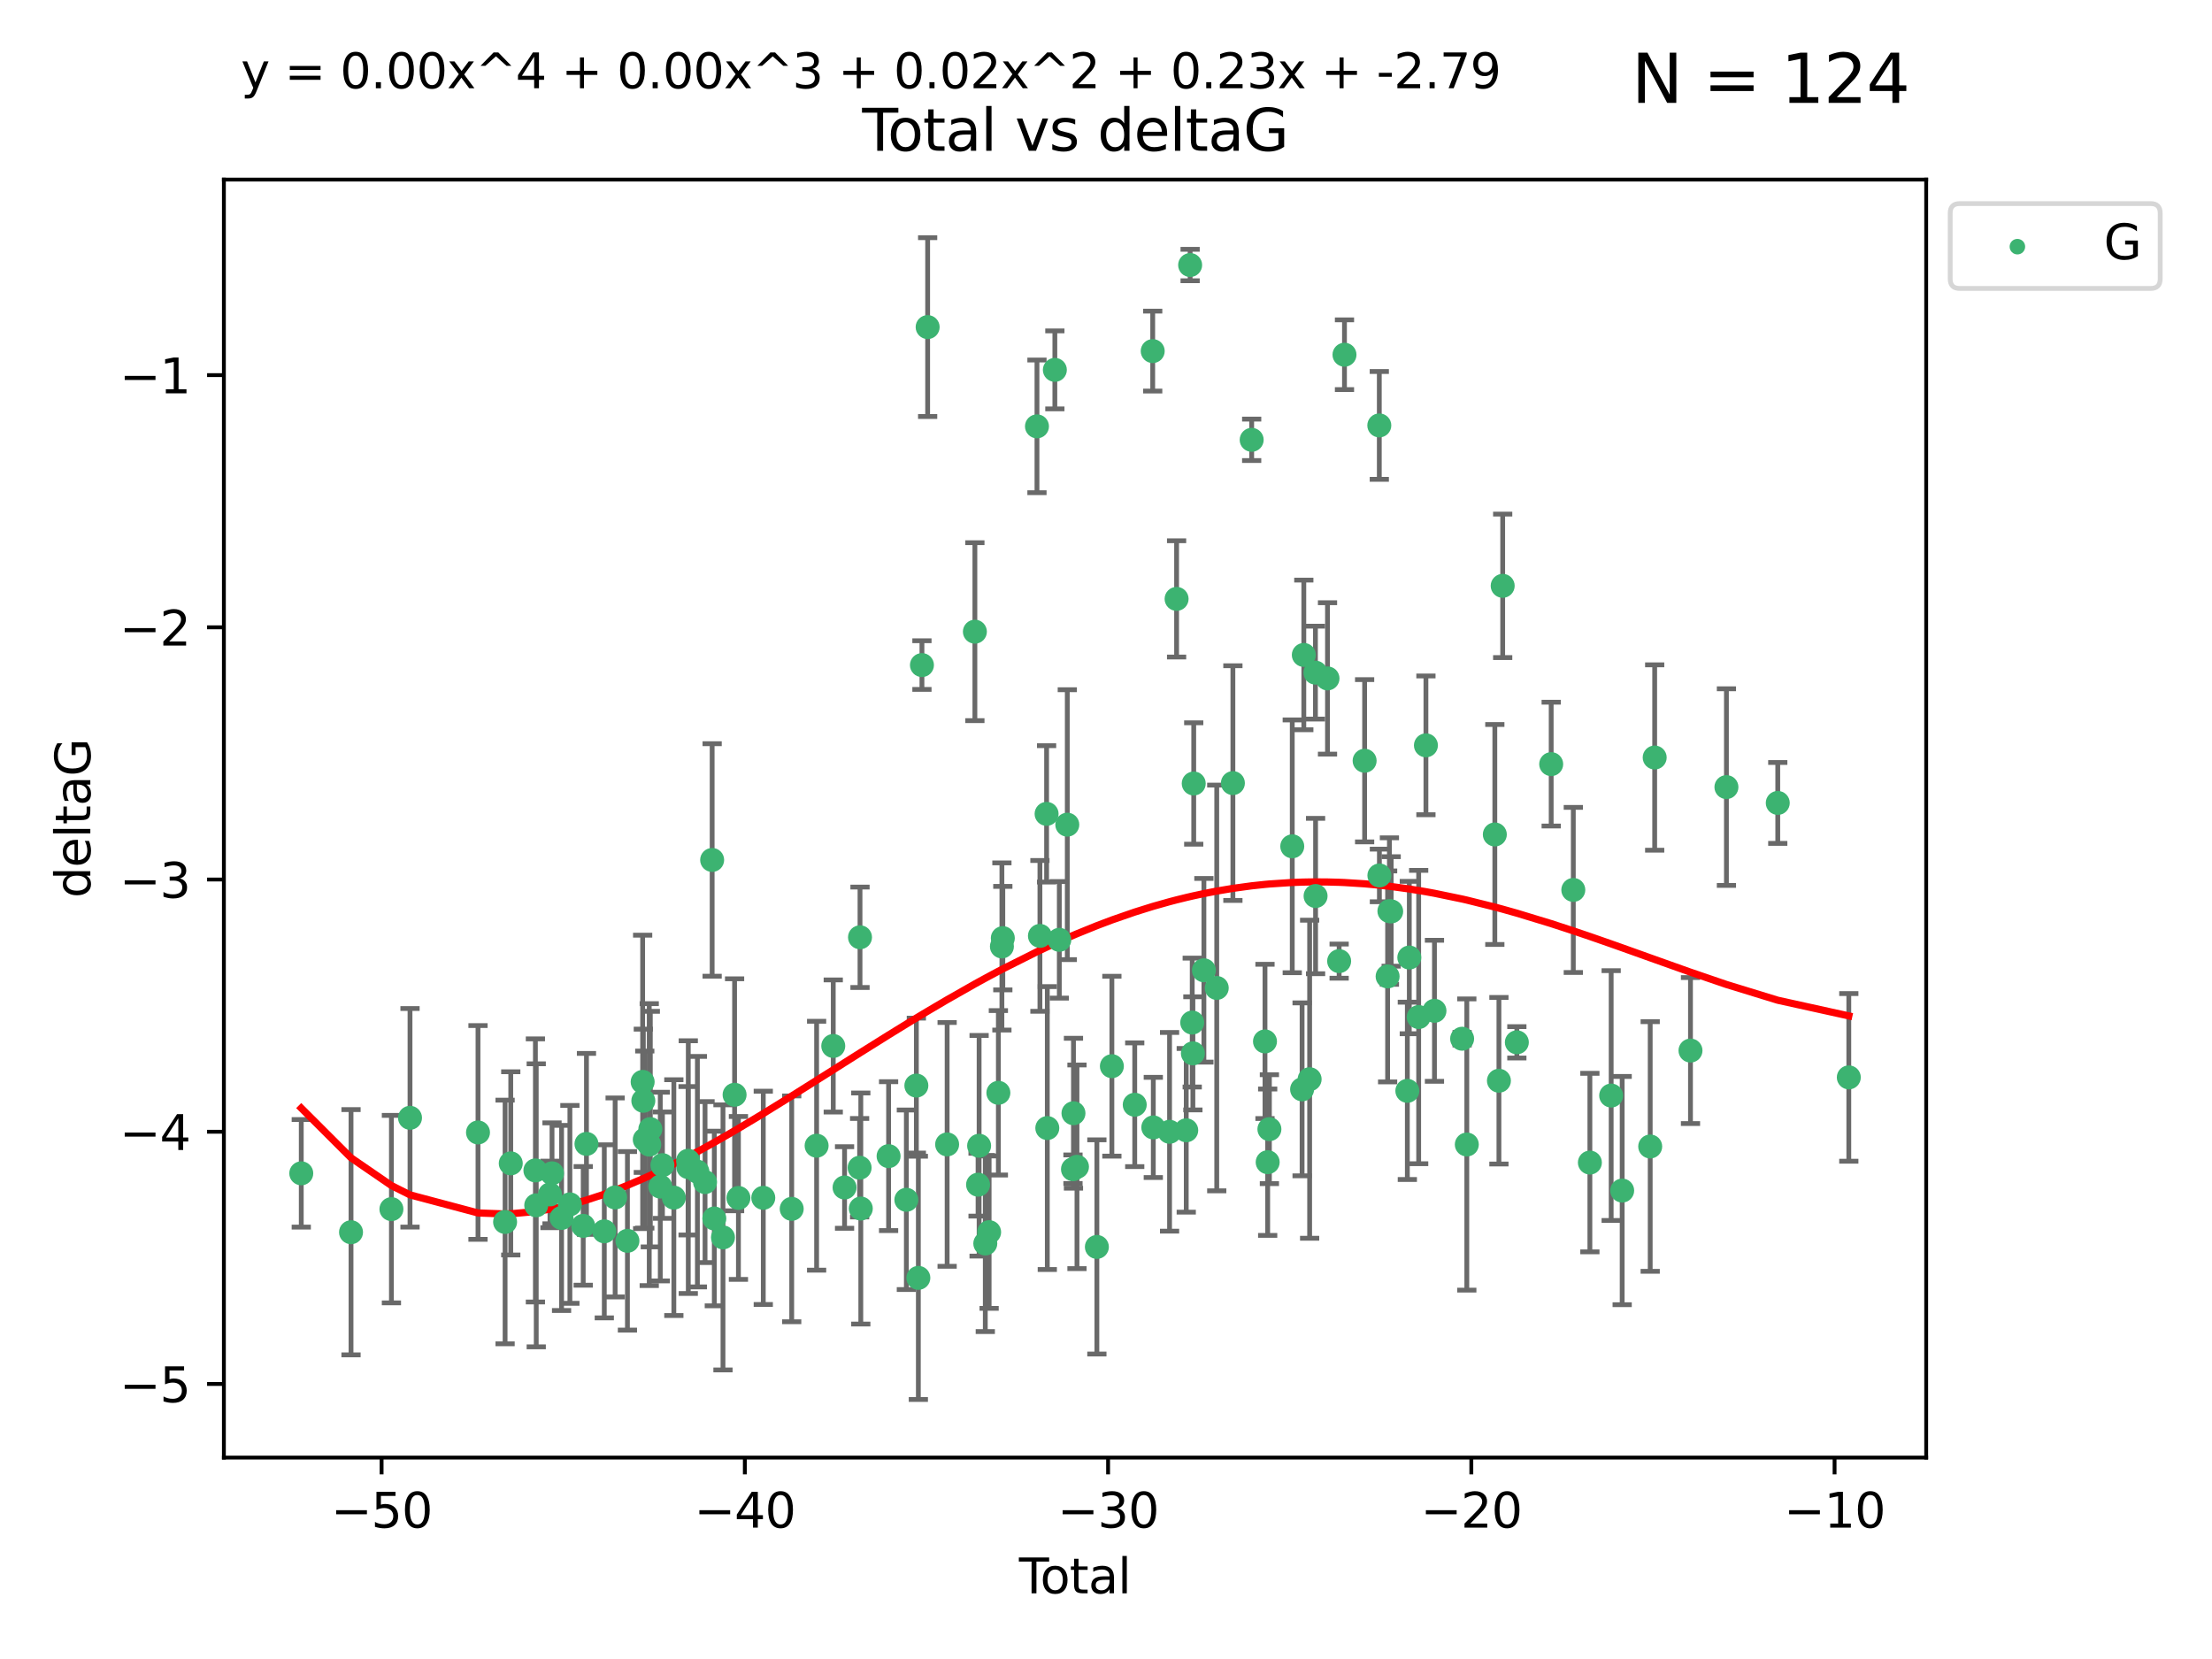 <?xml version="1.0" encoding="utf-8" standalone="no"?>
<!DOCTYPE svg PUBLIC "-//W3C//DTD SVG 1.1//EN"
  "http://www.w3.org/Graphics/SVG/1.1/DTD/svg11.dtd">
<svg xmlns:xlink="http://www.w3.org/1999/xlink" width="460.8pt" height="345.6pt" viewBox="0 0 460.8 345.6" xmlns="http://www.w3.org/2000/svg" version="1.1">
 <defs>
  <style type="text/css">*{stroke-linejoin: round; stroke-linecap: butt}</style>
 </defs>
 <g id="figure_1">
  <g id="patch_1">
   <path d="M 0 345.6 
L 460.8 345.6 
L 460.8 0 
L 0 0 
z
" style="fill: #ffffff"/>
  </g>
  <g id="axes_1">
   <g id="patch_2">
    <path d="M 46.64 303.64 
L 401.26 303.64 
L 401.26 37.411 
L 46.64 37.411 
z
" style="fill: #ffffff"/>
   </g>
   <g id="PathCollection_1">
    <defs>
     <path id="m62475cb54d" d="M 0 1.118 
C 0.297 1.118 0.581 1 0.791 0.791 
C 1 0.581 1.118 0.297 1.118 0 
C 1.118 -0.297 1 -0.581 0.791 -0.791 
C 0.581 -1 0.297 -1.118 0 -1.118 
C -0.297 -1.118 -0.581 -1 -0.791 -0.791 
C -1 -0.581 -1.118 -0.297 -1.118 0 
C -1.118 0.297 -1 0.581 -0.791 0.791 
C -0.581 1 -0.297 1.118 0 1.118 
z
" style="stroke: #3cb371"/>
    </defs>
    <g clip-path="url(#pd8daff64f6)">
     <use xlink:href="#m62475cb54d" x="62.759" y="244.425" style="fill: #3cb371; stroke: #3cb371"/>
     <use xlink:href="#m62475cb54d" x="73.125" y="256.695" style="fill: #3cb371; stroke: #3cb371"/>
     <use xlink:href="#m62475cb54d" x="81.54" y="251.881" style="fill: #3cb371; stroke: #3cb371"/>
     <use xlink:href="#m62475cb54d" x="85.413" y="232.858" style="fill: #3cb371; stroke: #3cb371"/>
     <use xlink:href="#m62475cb54d" x="99.576" y="235.911" style="fill: #3cb371; stroke: #3cb371"/>
     <use xlink:href="#m62475cb54d" x="105.22" y="254.558" style="fill: #3cb371; stroke: #3cb371"/>
     <use xlink:href="#m62475cb54d" x="106.401" y="242.351" style="fill: #3cb371; stroke: #3cb371"/>
     <use xlink:href="#m62475cb54d" x="111.534" y="243.82" style="fill: #3cb371; stroke: #3cb371"/>
     <use xlink:href="#m62475cb54d" x="111.708" y="251.089" style="fill: #3cb371; stroke: #3cb371"/>
     <use xlink:href="#m62475cb54d" x="114.571" y="248.817" style="fill: #3cb371; stroke: #3cb371"/>
     <use xlink:href="#m62475cb54d" x="114.997" y="244.425" style="fill: #3cb371; stroke: #3cb371"/>
     <use xlink:href="#m62475cb54d" x="116.984" y="253.721" style="fill: #3cb371; stroke: #3cb371"/>
     <use xlink:href="#m62475cb54d" x="118.72" y="250.893" style="fill: #3cb371; stroke: #3cb371"/>
     <use xlink:href="#m62475cb54d" x="121.494" y="255.371" style="fill: #3cb371; stroke: #3cb371"/>
     <use xlink:href="#m62475cb54d" x="122.172" y="238.295" style="fill: #3cb371; stroke: #3cb371"/>
     <use xlink:href="#m62475cb54d" x="125.886" y="256.507" style="fill: #3cb371; stroke: #3cb371"/>
     <use xlink:href="#m62475cb54d" x="128.145" y="249.45" style="fill: #3cb371; stroke: #3cb371"/>
     <use xlink:href="#m62475cb54d" x="130.705" y="258.487" style="fill: #3cb371; stroke: #3cb371"/>
     <use xlink:href="#m62475cb54d" x="133.876" y="225.376" style="fill: #3cb371; stroke: #3cb371"/>
     <use xlink:href="#m62475cb54d" x="134.016" y="229.312" style="fill: #3cb371; stroke: #3cb371"/>
     <use xlink:href="#m62475cb54d" x="134.317" y="237.394" style="fill: #3cb371; stroke: #3cb371"/>
     <use xlink:href="#m62475cb54d" x="135.25" y="238.445" style="fill: #3cb371; stroke: #3cb371"/>
     <use xlink:href="#m62475cb54d" x="135.475" y="235.214" style="fill: #3cb371; stroke: #3cb371"/>
     <use xlink:href="#m62475cb54d" x="137.549" y="247.187" style="fill: #3cb371; stroke: #3cb371"/>
     <use xlink:href="#m62475cb54d" x="137.999" y="242.723" style="fill: #3cb371; stroke: #3cb371"/>
     <use xlink:href="#m62475cb54d" x="140.375" y="249.487" style="fill: #3cb371; stroke: #3cb371"/>
     <use xlink:href="#m62475cb54d" x="143.34" y="241.81" style="fill: #3cb371; stroke: #3cb371"/>
     <use xlink:href="#m62475cb54d" x="143.382" y="243.134" style="fill: #3cb371; stroke: #3cb371"/>
     <use xlink:href="#m62475cb54d" x="145.282" y="244.081" style="fill: #3cb371; stroke: #3cb371"/>
     <use xlink:href="#m62475cb54d" x="146.873" y="246.252" style="fill: #3cb371; stroke: #3cb371"/>
     <use xlink:href="#m62475cb54d" x="148.354" y="179.144" style="fill: #3cb371; stroke: #3cb371"/>
     <use xlink:href="#m62475cb54d" x="148.805" y="253.837" style="fill: #3cb371; stroke: #3cb371"/>
     <use xlink:href="#m62475cb54d" x="150.61" y="257.774" style="fill: #3cb371; stroke: #3cb371"/>
     <use xlink:href="#m62475cb54d" x="153.028" y="228.063" style="fill: #3cb371; stroke: #3cb371"/>
     <use xlink:href="#m62475cb54d" x="153.828" y="249.556" style="fill: #3cb371; stroke: #3cb371"/>
     <use xlink:href="#m62475cb54d" x="159.006" y="249.528" style="fill: #3cb371; stroke: #3cb371"/>
     <use xlink:href="#m62475cb54d" x="164.928" y="251.826" style="fill: #3cb371; stroke: #3cb371"/>
     <use xlink:href="#m62475cb54d" x="170.114" y="238.672" style="fill: #3cb371; stroke: #3cb371"/>
     <use xlink:href="#m62475cb54d" x="173.583" y="217.895" style="fill: #3cb371; stroke: #3cb371"/>
     <use xlink:href="#m62475cb54d" x="175.937" y="247.376" style="fill: #3cb371; stroke: #3cb371"/>
     <use xlink:href="#m62475cb54d" x="179.073" y="243.258" style="fill: #3cb371; stroke: #3cb371"/>
     <use xlink:href="#m62475cb54d" x="179.156" y="195.252" style="fill: #3cb371; stroke: #3cb371"/>
     <use xlink:href="#m62475cb54d" x="179.32" y="251.76" style="fill: #3cb371; stroke: #3cb371"/>
     <use xlink:href="#m62475cb54d" x="185.11" y="240.845" style="fill: #3cb371; stroke: #3cb371"/>
     <use xlink:href="#m62475cb54d" x="188.812" y="249.936" style="fill: #3cb371; stroke: #3cb371"/>
     <use xlink:href="#m62475cb54d" x="190.895" y="226.148" style="fill: #3cb371; stroke: #3cb371"/>
     <use xlink:href="#m62475cb54d" x="191.309" y="266.202" style="fill: #3cb371; stroke: #3cb371"/>
     <use xlink:href="#m62475cb54d" x="192.057" y="138.549" style="fill: #3cb371; stroke: #3cb371"/>
     <use xlink:href="#m62475cb54d" x="193.246" y="68.139" style="fill: #3cb371; stroke: #3cb371"/>
     <use xlink:href="#m62475cb54d" x="197.305" y="238.401" style="fill: #3cb371; stroke: #3cb371"/>
     <use xlink:href="#m62475cb54d" x="203.087" y="131.59" style="fill: #3cb371; stroke: #3cb371"/>
     <use xlink:href="#m62475cb54d" x="203.749" y="246.793" style="fill: #3cb371; stroke: #3cb371"/>
     <use xlink:href="#m62475cb54d" x="203.967" y="238.684" style="fill: #3cb371; stroke: #3cb371"/>
     <use xlink:href="#m62475cb54d" x="205.255" y="259.045" style="fill: #3cb371; stroke: #3cb371"/>
     <use xlink:href="#m62475cb54d" x="206.054" y="256.68" style="fill: #3cb371; stroke: #3cb371"/>
     <use xlink:href="#m62475cb54d" x="207.979" y="227.652" style="fill: #3cb371; stroke: #3cb371"/>
     <use xlink:href="#m62475cb54d" x="208.716" y="197.167" style="fill: #3cb371; stroke: #3cb371"/>
     <use xlink:href="#m62475cb54d" x="208.906" y="195.43" style="fill: #3cb371; stroke: #3cb371"/>
     <use xlink:href="#m62475cb54d" x="216.02" y="88.817" style="fill: #3cb371; stroke: #3cb371"/>
     <use xlink:href="#m62475cb54d" x="216.637" y="194.964" style="fill: #3cb371; stroke: #3cb371"/>
     <use xlink:href="#m62475cb54d" x="218.025" y="169.544" style="fill: #3cb371; stroke: #3cb371"/>
     <use xlink:href="#m62475cb54d" x="218.172" y="234.995" style="fill: #3cb371; stroke: #3cb371"/>
     <use xlink:href="#m62475cb54d" x="219.746" y="77.051" style="fill: #3cb371; stroke: #3cb371"/>
     <use xlink:href="#m62475cb54d" x="220.675" y="195.78" style="fill: #3cb371; stroke: #3cb371"/>
     <use xlink:href="#m62475cb54d" x="222.337" y="171.793" style="fill: #3cb371; stroke: #3cb371"/>
     <use xlink:href="#m62475cb54d" x="223.521" y="243.568" style="fill: #3cb371; stroke: #3cb371"/>
     <use xlink:href="#m62475cb54d" x="223.623" y="231.905" style="fill: #3cb371; stroke: #3cb371"/>
     <use xlink:href="#m62475cb54d" x="224.355" y="243.066" style="fill: #3cb371; stroke: #3cb371"/>
     <use xlink:href="#m62475cb54d" x="228.5" y="259.759" style="fill: #3cb371; stroke: #3cb371"/>
     <use xlink:href="#m62475cb54d" x="231.625" y="222.107" style="fill: #3cb371; stroke: #3cb371"/>
     <use xlink:href="#m62475cb54d" x="236.386" y="230.138" style="fill: #3cb371; stroke: #3cb371"/>
     <use xlink:href="#m62475cb54d" x="240.131" y="73.138" style="fill: #3cb371; stroke: #3cb371"/>
     <use xlink:href="#m62475cb54d" x="240.254" y="234.863" style="fill: #3cb371; stroke: #3cb371"/>
     <use xlink:href="#m62475cb54d" x="243.641" y="235.772" style="fill: #3cb371; stroke: #3cb371"/>
     <use xlink:href="#m62475cb54d" x="245.106" y="124.76" style="fill: #3cb371; stroke: #3cb371"/>
     <use xlink:href="#m62475cb54d" x="247.117" y="235.464" style="fill: #3cb371; stroke: #3cb371"/>
     <use xlink:href="#m62475cb54d" x="247.927" y="55.21" style="fill: #3cb371; stroke: #3cb371"/>
     <use xlink:href="#m62475cb54d" x="248.362" y="213.019" style="fill: #3cb371; stroke: #3cb371"/>
     <use xlink:href="#m62475cb54d" x="248.499" y="219.435" style="fill: #3cb371; stroke: #3cb371"/>
     <use xlink:href="#m62475cb54d" x="248.675" y="163.217" style="fill: #3cb371; stroke: #3cb371"/>
     <use xlink:href="#m62475cb54d" x="250.794" y="202.131" style="fill: #3cb371; stroke: #3cb371"/>
     <use xlink:href="#m62475cb54d" x="253.47" y="205.809" style="fill: #3cb371; stroke: #3cb371"/>
     <use xlink:href="#m62475cb54d" x="256.834" y="163.134" style="fill: #3cb371; stroke: #3cb371"/>
     <use xlink:href="#m62475cb54d" x="260.747" y="91.624" style="fill: #3cb371; stroke: #3cb371"/>
     <use xlink:href="#m62475cb54d" x="263.52" y="216.946" style="fill: #3cb371; stroke: #3cb371"/>
     <use xlink:href="#m62475cb54d" x="264.081" y="242.106" style="fill: #3cb371; stroke: #3cb371"/>
     <use xlink:href="#m62475cb54d" x="264.44" y="235.225" style="fill: #3cb371; stroke: #3cb371"/>
     <use xlink:href="#m62475cb54d" x="269.2" y="176.305" style="fill: #3cb371; stroke: #3cb371"/>
     <use xlink:href="#m62475cb54d" x="271.25" y="226.931" style="fill: #3cb371; stroke: #3cb371"/>
     <use xlink:href="#m62475cb54d" x="271.608" y="136.435" style="fill: #3cb371; stroke: #3cb371"/>
     <use xlink:href="#m62475cb54d" x="272.821" y="224.821" style="fill: #3cb371; stroke: #3cb371"/>
     <use xlink:href="#m62475cb54d" x="274.031" y="140.122" style="fill: #3cb371; stroke: #3cb371"/>
     <use xlink:href="#m62475cb54d" x="274.059" y="186.66" style="fill: #3cb371; stroke: #3cb371"/>
     <use xlink:href="#m62475cb54d" x="276.544" y="141.327" style="fill: #3cb371; stroke: #3cb371"/>
     <use xlink:href="#m62475cb54d" x="278.967" y="200.22" style="fill: #3cb371; stroke: #3cb371"/>
     <use xlink:href="#m62475cb54d" x="280.081" y="73.895" style="fill: #3cb371; stroke: #3cb371"/>
     <use xlink:href="#m62475cb54d" x="284.276" y="158.476" style="fill: #3cb371; stroke: #3cb371"/>
     <use xlink:href="#m62475cb54d" x="287.335" y="88.622" style="fill: #3cb371; stroke: #3cb371"/>
     <use xlink:href="#m62475cb54d" x="287.354" y="182.375" style="fill: #3cb371; stroke: #3cb371"/>
     <use xlink:href="#m62475cb54d" x="289.066" y="203.408" style="fill: #3cb371; stroke: #3cb371"/>
     <use xlink:href="#m62475cb54d" x="289.439" y="189.795" style="fill: #3cb371; stroke: #3cb371"/>
     <use xlink:href="#m62475cb54d" x="289.808" y="189.866" style="fill: #3cb371; stroke: #3cb371"/>
     <use xlink:href="#m62475cb54d" x="293.175" y="227.244" style="fill: #3cb371; stroke: #3cb371"/>
     <use xlink:href="#m62475cb54d" x="293.585" y="199.472" style="fill: #3cb371; stroke: #3cb371"/>
     <use xlink:href="#m62475cb54d" x="295.535" y="211.869" style="fill: #3cb371; stroke: #3cb371"/>
     <use xlink:href="#m62475cb54d" x="297.046" y="155.269" style="fill: #3cb371; stroke: #3cb371"/>
     <use xlink:href="#m62475cb54d" x="298.825" y="210.569" style="fill: #3cb371; stroke: #3cb371"/>
     <use xlink:href="#m62475cb54d" x="304.587" y="216.386" style="fill: #3cb371; stroke: #3cb371"/>
     <use xlink:href="#m62475cb54d" x="305.563" y="238.422" style="fill: #3cb371; stroke: #3cb371"/>
     <use xlink:href="#m62475cb54d" x="311.4" y="173.836" style="fill: #3cb371; stroke: #3cb371"/>
     <use xlink:href="#m62475cb54d" x="312.253" y="225.137" style="fill: #3cb371; stroke: #3cb371"/>
     <use xlink:href="#m62475cb54d" x="313.037" y="122.04" style="fill: #3cb371; stroke: #3cb371"/>
     <use xlink:href="#m62475cb54d" x="315.988" y="217.134" style="fill: #3cb371; stroke: #3cb371"/>
     <use xlink:href="#m62475cb54d" x="323.141" y="159.181" style="fill: #3cb371; stroke: #3cb371"/>
     <use xlink:href="#m62475cb54d" x="327.749" y="185.388" style="fill: #3cb371; stroke: #3cb371"/>
     <use xlink:href="#m62475cb54d" x="331.202" y="242.186" style="fill: #3cb371; stroke: #3cb371"/>
     <use xlink:href="#m62475cb54d" x="335.637" y="228.223" style="fill: #3cb371; stroke: #3cb371"/>
     <use xlink:href="#m62475cb54d" x="337.928" y="248.018" style="fill: #3cb371; stroke: #3cb371"/>
     <use xlink:href="#m62475cb54d" x="343.768" y="238.834" style="fill: #3cb371; stroke: #3cb371"/>
     <use xlink:href="#m62475cb54d" x="344.701" y="157.805" style="fill: #3cb371; stroke: #3cb371"/>
     <use xlink:href="#m62475cb54d" x="352.16" y="218.851" style="fill: #3cb371; stroke: #3cb371"/>
     <use xlink:href="#m62475cb54d" x="359.646" y="163.967" style="fill: #3cb371; stroke: #3cb371"/>
     <use xlink:href="#m62475cb54d" x="370.341" y="167.265" style="fill: #3cb371; stroke: #3cb371"/>
     <use xlink:href="#m62475cb54d" x="385.141" y="224.44" style="fill: #3cb371; stroke: #3cb371"/>
    </g>
   </g>
   <g id="matplotlib.axis_1">
    <g id="xtick_1">
     <g id="line2d_1">
      <defs>
       <path id="mbe564b9d47" d="M 0 0 
L 0 3.5 
" style="stroke: #000000; stroke-width: 0.8"/>
      </defs>
      <g>
       <use xlink:href="#mbe564b9d47" x="79.494" y="303.64" style="stroke: #000000; stroke-width: 0.8"/>
      </g>
     </g>
     <g id="text_1">
      <!-- −50 -->
      <g transform="translate(68.941 318.238)scale(0.1 -0.1)">
       <defs>
        <path id="DejaVuSans-2212" d="M 678 2272 
L 4684 2272 
L 4684 1741 
L 678 1741 
L 678 2272 
z
" transform="scale(0.016)"/>
        <path id="DejaVuSans-35" d="M 691 4666 
L 3169 4666 
L 3169 4134 
L 1269 4134 
L 1269 2991 
Q 1406 3038 1543 3061 
Q 1681 3084 1819 3084 
Q 2600 3084 3056 2656 
Q 3513 2228 3513 1497 
Q 3513 744 3044 326 
Q 2575 -91 1722 -91 
Q 1428 -91 1123 -41 
Q 819 9 494 109 
L 494 744 
Q 775 591 1075 516 
Q 1375 441 1709 441 
Q 2250 441 2565 725 
Q 2881 1009 2881 1497 
Q 2881 1984 2565 2268 
Q 2250 2553 1709 2553 
Q 1456 2553 1204 2497 
Q 953 2441 691 2322 
L 691 4666 
z
" transform="scale(0.016)"/>
        <path id="DejaVuSans-30" d="M 2034 4250 
Q 1547 4250 1301 3770 
Q 1056 3291 1056 2328 
Q 1056 1369 1301 889 
Q 1547 409 2034 409 
Q 2525 409 2770 889 
Q 3016 1369 3016 2328 
Q 3016 3291 2770 3770 
Q 2525 4250 2034 4250 
z
M 2034 4750 
Q 2819 4750 3233 4129 
Q 3647 3509 3647 2328 
Q 3647 1150 3233 529 
Q 2819 -91 2034 -91 
Q 1250 -91 836 529 
Q 422 1150 422 2328 
Q 422 3509 836 4129 
Q 1250 4750 2034 4750 
z
" transform="scale(0.016)"/>
       </defs>
       <use xlink:href="#DejaVuSans-2212"/>
       <use xlink:href="#DejaVuSans-35" x="83.789"/>
       <use xlink:href="#DejaVuSans-30" x="147.412"/>
      </g>
     </g>
    </g>
    <g id="xtick_2">
     <g id="line2d_2">
      <g>
       <use xlink:href="#mbe564b9d47" x="155.164" y="303.64" style="stroke: #000000; stroke-width: 0.8"/>
      </g>
     </g>
     <g id="text_2">
      <!-- −40 -->
      <g transform="translate(144.612 318.238)scale(0.1 -0.1)">
       <defs>
        <path id="DejaVuSans-34" d="M 2419 4116 
L 825 1625 
L 2419 1625 
L 2419 4116 
z
M 2253 4666 
L 3047 4666 
L 3047 1625 
L 3713 1625 
L 3713 1100 
L 3047 1100 
L 3047 0 
L 2419 0 
L 2419 1100 
L 313 1100 
L 313 1709 
L 2253 4666 
z
" transform="scale(0.016)"/>
       </defs>
       <use xlink:href="#DejaVuSans-2212"/>
       <use xlink:href="#DejaVuSans-34" x="83.789"/>
       <use xlink:href="#DejaVuSans-30" x="147.412"/>
      </g>
     </g>
    </g>
    <g id="xtick_3">
     <g id="line2d_3">
      <g>
       <use xlink:href="#mbe564b9d47" x="230.834" y="303.64" style="stroke: #000000; stroke-width: 0.8"/>
      </g>
     </g>
     <g id="text_3">
      <!-- −30 -->
      <g transform="translate(220.282 318.238)scale(0.1 -0.1)">
       <defs>
        <path id="DejaVuSans-33" d="M 2597 2516 
Q 3050 2419 3304 2112 
Q 3559 1806 3559 1356 
Q 3559 666 3084 287 
Q 2609 -91 1734 -91 
Q 1441 -91 1130 -33 
Q 819 25 488 141 
L 488 750 
Q 750 597 1062 519 
Q 1375 441 1716 441 
Q 2309 441 2620 675 
Q 2931 909 2931 1356 
Q 2931 1769 2642 2001 
Q 2353 2234 1838 2234 
L 1294 2234 
L 1294 2753 
L 1863 2753 
Q 2328 2753 2575 2939 
Q 2822 3125 2822 3475 
Q 2822 3834 2567 4026 
Q 2313 4219 1838 4219 
Q 1578 4219 1281 4162 
Q 984 4106 628 3988 
L 628 4550 
Q 988 4650 1302 4700 
Q 1616 4750 1894 4750 
Q 2613 4750 3031 4423 
Q 3450 4097 3450 3541 
Q 3450 3153 3228 2886 
Q 3006 2619 2597 2516 
z
" transform="scale(0.016)"/>
       </defs>
       <use xlink:href="#DejaVuSans-2212"/>
       <use xlink:href="#DejaVuSans-33" x="83.789"/>
       <use xlink:href="#DejaVuSans-30" x="147.412"/>
      </g>
     </g>
    </g>
    <g id="xtick_4">
     <g id="line2d_4">
      <g>
       <use xlink:href="#mbe564b9d47" x="306.504" y="303.64" style="stroke: #000000; stroke-width: 0.8"/>
      </g>
     </g>
     <g id="text_4">
      <!-- −20 -->
      <g transform="translate(295.952 318.238)scale(0.1 -0.1)">
       <defs>
        <path id="DejaVuSans-32" d="M 1228 531 
L 3431 531 
L 3431 0 
L 469 0 
L 469 531 
Q 828 903 1448 1529 
Q 2069 2156 2228 2338 
Q 2531 2678 2651 2914 
Q 2772 3150 2772 3378 
Q 2772 3750 2511 3984 
Q 2250 4219 1831 4219 
Q 1534 4219 1204 4116 
Q 875 4013 500 3803 
L 500 4441 
Q 881 4594 1212 4672 
Q 1544 4750 1819 4750 
Q 2544 4750 2975 4387 
Q 3406 4025 3406 3419 
Q 3406 3131 3298 2873 
Q 3191 2616 2906 2266 
Q 2828 2175 2409 1742 
Q 1991 1309 1228 531 
z
" transform="scale(0.016)"/>
       </defs>
       <use xlink:href="#DejaVuSans-2212"/>
       <use xlink:href="#DejaVuSans-32" x="83.789"/>
       <use xlink:href="#DejaVuSans-30" x="147.412"/>
      </g>
     </g>
    </g>
    <g id="xtick_5">
     <g id="line2d_5">
      <g>
       <use xlink:href="#mbe564b9d47" x="382.175" y="303.64" style="stroke: #000000; stroke-width: 0.8"/>
      </g>
     </g>
     <g id="text_5">
      <!-- −10 -->
      <g transform="translate(371.622 318.238)scale(0.1 -0.1)">
       <defs>
        <path id="DejaVuSans-31" d="M 794 531 
L 1825 531 
L 1825 4091 
L 703 3866 
L 703 4441 
L 1819 4666 
L 2450 4666 
L 2450 531 
L 3481 531 
L 3481 0 
L 794 0 
L 794 531 
z
" transform="scale(0.016)"/>
       </defs>
       <use xlink:href="#DejaVuSans-2212"/>
       <use xlink:href="#DejaVuSans-31" x="83.789"/>
       <use xlink:href="#DejaVuSans-30" x="147.412"/>
      </g>
     </g>
    </g>
    <g id="text_6">
     <!-- Total -->
     <g transform="translate(212.273 331.917)scale(0.1 -0.1)">
      <defs>
       <path id="DejaVuSans-54" d="M -19 4666 
L 3928 4666 
L 3928 4134 
L 2272 4134 
L 2272 0 
L 1638 0 
L 1638 4134 
L -19 4134 
L -19 4666 
z
" transform="scale(0.016)"/>
       <path id="DejaVuSans-6f" d="M 1959 3097 
Q 1497 3097 1228 2736 
Q 959 2375 959 1747 
Q 959 1119 1226 758 
Q 1494 397 1959 397 
Q 2419 397 2687 759 
Q 2956 1122 2956 1747 
Q 2956 2369 2687 2733 
Q 2419 3097 1959 3097 
z
M 1959 3584 
Q 2709 3584 3137 3096 
Q 3566 2609 3566 1747 
Q 3566 888 3137 398 
Q 2709 -91 1959 -91 
Q 1206 -91 779 398 
Q 353 888 353 1747 
Q 353 2609 779 3096 
Q 1206 3584 1959 3584 
z
" transform="scale(0.016)"/>
       <path id="DejaVuSans-74" d="M 1172 4494 
L 1172 3500 
L 2356 3500 
L 2356 3053 
L 1172 3053 
L 1172 1153 
Q 1172 725 1289 603 
Q 1406 481 1766 481 
L 2356 481 
L 2356 0 
L 1766 0 
Q 1100 0 847 248 
Q 594 497 594 1153 
L 594 3053 
L 172 3053 
L 172 3500 
L 594 3500 
L 594 4494 
L 1172 4494 
z
" transform="scale(0.016)"/>
       <path id="DejaVuSans-61" d="M 2194 1759 
Q 1497 1759 1228 1600 
Q 959 1441 959 1056 
Q 959 750 1161 570 
Q 1363 391 1709 391 
Q 2188 391 2477 730 
Q 2766 1069 2766 1631 
L 2766 1759 
L 2194 1759 
z
M 3341 1997 
L 3341 0 
L 2766 0 
L 2766 531 
Q 2569 213 2275 61 
Q 1981 -91 1556 -91 
Q 1019 -91 701 211 
Q 384 513 384 1019 
Q 384 1609 779 1909 
Q 1175 2209 1959 2209 
L 2766 2209 
L 2766 2266 
Q 2766 2663 2505 2880 
Q 2244 3097 1772 3097 
Q 1472 3097 1187 3025 
Q 903 2953 641 2809 
L 641 3341 
Q 956 3463 1253 3523 
Q 1550 3584 1831 3584 
Q 2591 3584 2966 3190 
Q 3341 2797 3341 1997 
z
" transform="scale(0.016)"/>
       <path id="DejaVuSans-6c" d="M 603 4863 
L 1178 4863 
L 1178 0 
L 603 0 
L 603 4863 
z
" transform="scale(0.016)"/>
      </defs>
      <use xlink:href="#DejaVuSans-54"/>
      <use xlink:href="#DejaVuSans-6f" x="44.084"/>
      <use xlink:href="#DejaVuSans-74" x="105.266"/>
      <use xlink:href="#DejaVuSans-61" x="144.475"/>
      <use xlink:href="#DejaVuSans-6c" x="205.754"/>
     </g>
    </g>
   </g>
   <g id="matplotlib.axis_2">
    <g id="ytick_1">
     <g id="line2d_6">
      <defs>
       <path id="m5de782ea87" d="M 0 0 
L -3.5 0 
" style="stroke: #000000; stroke-width: 0.8"/>
      </defs>
      <g>
       <use xlink:href="#m5de782ea87" x="46.64" y="288.305" style="stroke: #000000; stroke-width: 0.8"/>
      </g>
     </g>
     <g id="text_7">
      <!-- −5 -->
      <g transform="translate(24.898 292.104)scale(0.1 -0.1)">
       <use xlink:href="#DejaVuSans-2212"/>
       <use xlink:href="#DejaVuSans-35" x="83.789"/>
      </g>
     </g>
    </g>
    <g id="ytick_2">
     <g id="line2d_7">
      <g>
       <use xlink:href="#m5de782ea87" x="46.64" y="235.764" style="stroke: #000000; stroke-width: 0.8"/>
      </g>
     </g>
     <g id="text_8">
      <!-- −4 -->
      <g transform="translate(24.898 239.563)scale(0.1 -0.1)">
       <use xlink:href="#DejaVuSans-2212"/>
       <use xlink:href="#DejaVuSans-34" x="83.789"/>
      </g>
     </g>
    </g>
    <g id="ytick_3">
     <g id="line2d_8">
      <g>
       <use xlink:href="#m5de782ea87" x="46.64" y="183.223" style="stroke: #000000; stroke-width: 0.8"/>
      </g>
     </g>
     <g id="text_9">
      <!-- −3 -->
      <g transform="translate(24.898 187.022)scale(0.1 -0.1)">
       <use xlink:href="#DejaVuSans-2212"/>
       <use xlink:href="#DejaVuSans-33" x="83.789"/>
      </g>
     </g>
    </g>
    <g id="ytick_4">
     <g id="line2d_9">
      <g>
       <use xlink:href="#m5de782ea87" x="46.64" y="130.682" style="stroke: #000000; stroke-width: 0.8"/>
      </g>
     </g>
     <g id="text_10">
      <!-- −2 -->
      <g transform="translate(24.898 134.481)scale(0.1 -0.1)">
       <use xlink:href="#DejaVuSans-2212"/>
       <use xlink:href="#DejaVuSans-32" x="83.789"/>
      </g>
     </g>
    </g>
    <g id="ytick_5">
     <g id="line2d_10">
      <g>
       <use xlink:href="#m5de782ea87" x="46.64" y="78.141" style="stroke: #000000; stroke-width: 0.8"/>
      </g>
     </g>
     <g id="text_11">
      <!-- −1 -->
      <g transform="translate(24.898 81.94)scale(0.1 -0.1)">
       <use xlink:href="#DejaVuSans-2212"/>
       <use xlink:href="#DejaVuSans-31" x="83.789"/>
      </g>
     </g>
    </g>
    <g id="text_12">
     <!-- deltaG -->
     <g transform="translate(18.818 187.064)rotate(-90)scale(0.1 -0.1)">
      <defs>
       <path id="DejaVuSans-64" d="M 2906 2969 
L 2906 4863 
L 3481 4863 
L 3481 0 
L 2906 0 
L 2906 525 
Q 2725 213 2448 61 
Q 2172 -91 1784 -91 
Q 1150 -91 751 415 
Q 353 922 353 1747 
Q 353 2572 751 3078 
Q 1150 3584 1784 3584 
Q 2172 3584 2448 3432 
Q 2725 3281 2906 2969 
z
M 947 1747 
Q 947 1113 1208 752 
Q 1469 391 1925 391 
Q 2381 391 2643 752 
Q 2906 1113 2906 1747 
Q 2906 2381 2643 2742 
Q 2381 3103 1925 3103 
Q 1469 3103 1208 2742 
Q 947 2381 947 1747 
z
" transform="scale(0.016)"/>
       <path id="DejaVuSans-65" d="M 3597 1894 
L 3597 1613 
L 953 1613 
Q 991 1019 1311 708 
Q 1631 397 2203 397 
Q 2534 397 2845 478 
Q 3156 559 3463 722 
L 3463 178 
Q 3153 47 2828 -22 
Q 2503 -91 2169 -91 
Q 1331 -91 842 396 
Q 353 884 353 1716 
Q 353 2575 817 3079 
Q 1281 3584 2069 3584 
Q 2775 3584 3186 3129 
Q 3597 2675 3597 1894 
z
M 3022 2063 
Q 3016 2534 2758 2815 
Q 2500 3097 2075 3097 
Q 1594 3097 1305 2825 
Q 1016 2553 972 2059 
L 3022 2063 
z
" transform="scale(0.016)"/>
       <path id="DejaVuSans-47" d="M 3809 666 
L 3809 1919 
L 2778 1919 
L 2778 2438 
L 4434 2438 
L 4434 434 
Q 4069 175 3628 42 
Q 3188 -91 2688 -91 
Q 1594 -91 976 548 
Q 359 1188 359 2328 
Q 359 3472 976 4111 
Q 1594 4750 2688 4750 
Q 3144 4750 3555 4637 
Q 3966 4525 4313 4306 
L 4313 3634 
Q 3963 3931 3569 4081 
Q 3175 4231 2741 4231 
Q 1884 4231 1454 3753 
Q 1025 3275 1025 2328 
Q 1025 1384 1454 906 
Q 1884 428 2741 428 
Q 3075 428 3337 486 
Q 3600 544 3809 666 
z
" transform="scale(0.016)"/>
      </defs>
      <use xlink:href="#DejaVuSans-64"/>
      <use xlink:href="#DejaVuSans-65" x="63.477"/>
      <use xlink:href="#DejaVuSans-6c" x="125"/>
      <use xlink:href="#DejaVuSans-74" x="152.783"/>
      <use xlink:href="#DejaVuSans-61" x="191.992"/>
      <use xlink:href="#DejaVuSans-47" x="253.271"/>
     </g>
    </g>
   </g>
   <g id="LineCollection_1">
    <path d="M 62.759 255.627 
L 62.759 233.222 
" clip-path="url(#pd8daff64f6)" style="fill: none; stroke: #696969"/>
    <path d="M 73.125 282.242 
L 73.125 231.149 
" clip-path="url(#pd8daff64f6)" style="fill: none; stroke: #696969"/>
    <path d="M 81.54 271.408 
L 81.54 232.354 
" clip-path="url(#pd8daff64f6)" style="fill: none; stroke: #696969"/>
    <path d="M 85.413 255.624 
L 85.413 210.093 
" clip-path="url(#pd8daff64f6)" style="fill: none; stroke: #696969"/>
    <path d="M 99.576 258.174 
L 99.576 213.647 
" clip-path="url(#pd8daff64f6)" style="fill: none; stroke: #696969"/>
    <path d="M 105.22 279.938 
L 105.22 229.178 
" clip-path="url(#pd8daff64f6)" style="fill: none; stroke: #696969"/>
    <path d="M 106.401 261.435 
L 106.401 223.267 
" clip-path="url(#pd8daff64f6)" style="fill: none; stroke: #696969"/>
    <path d="M 111.534 271.225 
L 111.534 216.416 
" clip-path="url(#pd8daff64f6)" style="fill: none; stroke: #696969"/>
    <path d="M 111.708 280.57 
L 111.708 221.607 
" clip-path="url(#pd8daff64f6)" style="fill: none; stroke: #696969"/>
    <path d="M 114.571 255.751 
L 114.571 241.882 
" clip-path="url(#pd8daff64f6)" style="fill: none; stroke: #696969"/>
    <path d="M 114.997 254.937 
L 114.997 233.913 
" clip-path="url(#pd8daff64f6)" style="fill: none; stroke: #696969"/>
    <path d="M 116.984 273.003 
L 116.984 234.438 
" clip-path="url(#pd8daff64f6)" style="fill: none; stroke: #696969"/>
    <path d="M 118.72 271.505 
L 118.72 230.282 
" clip-path="url(#pd8daff64f6)" style="fill: none; stroke: #696969"/>
    <path d="M 121.494 267.729 
L 121.494 243.012 
" clip-path="url(#pd8daff64f6)" style="fill: none; stroke: #696969"/>
    <path d="M 122.172 257.146 
L 122.172 219.444 
" clip-path="url(#pd8daff64f6)" style="fill: none; stroke: #696969"/>
    <path d="M 125.886 274.537 
L 125.886 238.476 
" clip-path="url(#pd8daff64f6)" style="fill: none; stroke: #696969"/>
    <path d="M 128.145 270.178 
L 128.145 228.721 
" clip-path="url(#pd8daff64f6)" style="fill: none; stroke: #696969"/>
    <path d="M 130.705 277.081 
L 130.705 239.893 
" clip-path="url(#pd8daff64f6)" style="fill: none; stroke: #696969"/>
    <path d="M 133.876 255.936 
L 133.876 194.815 
" clip-path="url(#pd8daff64f6)" style="fill: none; stroke: #696969"/>
    <path d="M 134.016 244.235 
L 134.016 214.389 
" clip-path="url(#pd8daff64f6)" style="fill: none; stroke: #696969"/>
    <path d="M 134.317 255.838 
L 134.317 218.95 
" clip-path="url(#pd8daff64f6)" style="fill: none; stroke: #696969"/>
    <path d="M 135.25 267.808 
L 135.25 209.081 
" clip-path="url(#pd8daff64f6)" style="fill: none; stroke: #696969"/>
    <path d="M 135.475 259.751 
L 135.475 210.678 
" clip-path="url(#pd8daff64f6)" style="fill: none; stroke: #696969"/>
    <path d="M 137.549 266.841 
L 137.549 227.533 
" clip-path="url(#pd8daff64f6)" style="fill: none; stroke: #696969"/>
    <path d="M 137.999 253.801 
L 137.999 231.644 
" clip-path="url(#pd8daff64f6)" style="fill: none; stroke: #696969"/>
    <path d="M 140.375 274.048 
L 140.375 224.927 
" clip-path="url(#pd8daff64f6)" style="fill: none; stroke: #696969"/>
    <path d="M 143.34 257.271 
L 143.34 226.349 
" clip-path="url(#pd8daff64f6)" style="fill: none; stroke: #696969"/>
    <path d="M 143.382 269.461 
L 143.382 216.808 
" clip-path="url(#pd8daff64f6)" style="fill: none; stroke: #696969"/>
    <path d="M 145.282 268.088 
L 145.282 220.074 
" clip-path="url(#pd8daff64f6)" style="fill: none; stroke: #696969"/>
    <path d="M 146.873 263.015 
L 146.873 229.489 
" clip-path="url(#pd8daff64f6)" style="fill: none; stroke: #696969"/>
    <path d="M 148.354 203.359 
L 148.354 154.929 
" clip-path="url(#pd8daff64f6)" style="fill: none; stroke: #696969"/>
    <path d="M 148.805 272.025 
L 148.805 235.648 
" clip-path="url(#pd8daff64f6)" style="fill: none; stroke: #696969"/>
    <path d="M 150.61 285.384 
L 150.61 230.164 
" clip-path="url(#pd8daff64f6)" style="fill: none; stroke: #696969"/>
    <path d="M 153.028 252.228 
L 153.028 203.898 
" clip-path="url(#pd8daff64f6)" style="fill: none; stroke: #696969"/>
    <path d="M 153.828 266.523 
L 153.828 232.589 
" clip-path="url(#pd8daff64f6)" style="fill: none; stroke: #696969"/>
    <path d="M 159.006 271.741 
L 159.006 227.314 
" clip-path="url(#pd8daff64f6)" style="fill: none; stroke: #696969"/>
    <path d="M 164.928 275.345 
L 164.928 228.307 
" clip-path="url(#pd8daff64f6)" style="fill: none; stroke: #696969"/>
    <path d="M 170.114 264.599 
L 170.114 212.746 
" clip-path="url(#pd8daff64f6)" style="fill: none; stroke: #696969"/>
    <path d="M 173.583 231.66 
L 173.583 204.131 
" clip-path="url(#pd8daff64f6)" style="fill: none; stroke: #696969"/>
    <path d="M 175.937 255.872 
L 175.937 238.88 
" clip-path="url(#pd8daff64f6)" style="fill: none; stroke: #696969"/>
    <path d="M 179.073 253.515 
L 179.073 233.002 
" clip-path="url(#pd8daff64f6)" style="fill: none; stroke: #696969"/>
    <path d="M 179.156 205.714 
L 179.156 184.79 
" clip-path="url(#pd8daff64f6)" style="fill: none; stroke: #696969"/>
    <path d="M 179.32 275.826 
L 179.32 227.693 
" clip-path="url(#pd8daff64f6)" style="fill: none; stroke: #696969"/>
    <path d="M 185.11 256.352 
L 185.11 225.339 
" clip-path="url(#pd8daff64f6)" style="fill: none; stroke: #696969"/>
    <path d="M 188.812 268.638 
L 188.812 231.234 
" clip-path="url(#pd8daff64f6)" style="fill: none; stroke: #696969"/>
    <path d="M 190.895 240.202 
L 190.895 212.093 
" clip-path="url(#pd8daff64f6)" style="fill: none; stroke: #696969"/>
    <path d="M 191.309 291.539 
L 191.309 240.865 
" clip-path="url(#pd8daff64f6)" style="fill: none; stroke: #696969"/>
    <path d="M 192.057 143.615 
L 192.057 133.482 
" clip-path="url(#pd8daff64f6)" style="fill: none; stroke: #696969"/>
    <path d="M 193.246 86.766 
L 193.246 49.513 
" clip-path="url(#pd8daff64f6)" style="fill: none; stroke: #696969"/>
    <path d="M 197.305 263.792 
L 197.305 213.01 
" clip-path="url(#pd8daff64f6)" style="fill: none; stroke: #696969"/>
    <path d="M 203.087 150.124 
L 203.087 113.056 
" clip-path="url(#pd8daff64f6)" style="fill: none; stroke: #696969"/>
    <path d="M 203.749 253.335 
L 203.749 240.251 
" clip-path="url(#pd8daff64f6)" style="fill: none; stroke: #696969"/>
    <path d="M 203.967 261.667 
L 203.967 215.702 
" clip-path="url(#pd8daff64f6)" style="fill: none; stroke: #696969"/>
    <path d="M 205.255 277.389 
L 205.255 240.702 
" clip-path="url(#pd8daff64f6)" style="fill: none; stroke: #696969"/>
    <path d="M 206.054 272.553 
L 206.054 240.808 
" clip-path="url(#pd8daff64f6)" style="fill: none; stroke: #696969"/>
    <path d="M 207.979 244.777 
L 207.979 210.527 
" clip-path="url(#pd8daff64f6)" style="fill: none; stroke: #696969"/>
    <path d="M 208.716 214.582 
L 208.716 179.751 
" clip-path="url(#pd8daff64f6)" style="fill: none; stroke: #696969"/>
    <path d="M 208.906 206.207 
L 208.906 184.653 
" clip-path="url(#pd8daff64f6)" style="fill: none; stroke: #696969"/>
    <path d="M 216.02 102.635 
L 216.02 75 
" clip-path="url(#pd8daff64f6)" style="fill: none; stroke: #696969"/>
    <path d="M 216.637 210.67 
L 216.637 179.258 
" clip-path="url(#pd8daff64f6)" style="fill: none; stroke: #696969"/>
    <path d="M 218.025 183.752 
L 218.025 155.336 
" clip-path="url(#pd8daff64f6)" style="fill: none; stroke: #696969"/>
    <path d="M 218.172 264.461 
L 218.172 205.53 
" clip-path="url(#pd8daff64f6)" style="fill: none; stroke: #696969"/>
    <path d="M 219.746 85.17 
L 219.746 68.932 
" clip-path="url(#pd8daff64f6)" style="fill: none; stroke: #696969"/>
    <path d="M 220.675 207.924 
L 220.675 183.635 
" clip-path="url(#pd8daff64f6)" style="fill: none; stroke: #696969"/>
    <path d="M 222.337 199.904 
L 222.337 143.682 
" clip-path="url(#pd8daff64f6)" style="fill: none; stroke: #696969"/>
    <path d="M 223.521 246.544 
L 223.521 240.593 
" clip-path="url(#pd8daff64f6)" style="fill: none; stroke: #696969"/>
    <path d="M 223.623 247.516 
L 223.623 216.294 
" clip-path="url(#pd8daff64f6)" style="fill: none; stroke: #696969"/>
    <path d="M 224.355 264.277 
L 224.355 221.855 
" clip-path="url(#pd8daff64f6)" style="fill: none; stroke: #696969"/>
    <path d="M 228.5 282.067 
L 228.5 237.45 
" clip-path="url(#pd8daff64f6)" style="fill: none; stroke: #696969"/>
    <path d="M 231.625 240.845 
L 231.625 203.369 
" clip-path="url(#pd8daff64f6)" style="fill: none; stroke: #696969"/>
    <path d="M 236.386 243.023 
L 236.386 217.253 
" clip-path="url(#pd8daff64f6)" style="fill: none; stroke: #696969"/>
    <path d="M 240.131 81.461 
L 240.131 64.814 
" clip-path="url(#pd8daff64f6)" style="fill: none; stroke: #696969"/>
    <path d="M 240.254 245.3 
L 240.254 224.427 
" clip-path="url(#pd8daff64f6)" style="fill: none; stroke: #696969"/>
    <path d="M 243.641 256.466 
L 243.641 215.079 
" clip-path="url(#pd8daff64f6)" style="fill: none; stroke: #696969"/>
    <path d="M 245.106 136.867 
L 245.106 112.652 
" clip-path="url(#pd8daff64f6)" style="fill: none; stroke: #696969"/>
    <path d="M 247.117 252.508 
L 247.117 218.42 
" clip-path="url(#pd8daff64f6)" style="fill: none; stroke: #696969"/>
    <path d="M 247.927 58.486 
L 247.927 51.933 
" clip-path="url(#pd8daff64f6)" style="fill: none; stroke: #696969"/>
    <path d="M 248.362 226.443 
L 248.362 199.594 
" clip-path="url(#pd8daff64f6)" style="fill: none; stroke: #696969"/>
    <path d="M 248.499 231.219 
L 248.499 207.652 
" clip-path="url(#pd8daff64f6)" style="fill: none; stroke: #696969"/>
    <path d="M 248.675 175.863 
L 248.675 150.571 
" clip-path="url(#pd8daff64f6)" style="fill: none; stroke: #696969"/>
    <path d="M 250.794 221.258 
L 250.794 183.003 
" clip-path="url(#pd8daff64f6)" style="fill: none; stroke: #696969"/>
    <path d="M 253.47 248.069 
L 253.47 163.55 
" clip-path="url(#pd8daff64f6)" style="fill: none; stroke: #696969"/>
    <path d="M 256.834 187.577 
L 256.834 138.691 
" clip-path="url(#pd8daff64f6)" style="fill: none; stroke: #696969"/>
    <path d="M 260.747 95.942 
L 260.747 87.306 
" clip-path="url(#pd8daff64f6)" style="fill: none; stroke: #696969"/>
    <path d="M 263.52 233.011 
L 263.52 200.881 
" clip-path="url(#pd8daff64f6)" style="fill: none; stroke: #696969"/>
    <path d="M 264.081 257.353 
L 264.081 226.859 
" clip-path="url(#pd8daff64f6)" style="fill: none; stroke: #696969"/>
    <path d="M 264.44 246.57 
L 264.44 223.88 
" clip-path="url(#pd8daff64f6)" style="fill: none; stroke: #696969"/>
    <path d="M 269.2 202.636 
L 269.2 149.973 
" clip-path="url(#pd8daff64f6)" style="fill: none; stroke: #696969"/>
    <path d="M 271.25 244.944 
L 271.25 208.919 
" clip-path="url(#pd8daff64f6)" style="fill: none; stroke: #696969"/>
    <path d="M 271.608 152.024 
L 271.608 120.846 
" clip-path="url(#pd8daff64f6)" style="fill: none; stroke: #696969"/>
    <path d="M 272.821 257.949 
L 272.821 191.694 
" clip-path="url(#pd8daff64f6)" style="fill: none; stroke: #696969"/>
    <path d="M 274.031 149.798 
L 274.031 130.446 
" clip-path="url(#pd8daff64f6)" style="fill: none; stroke: #696969"/>
    <path d="M 274.059 202.842 
L 274.059 170.478 
" clip-path="url(#pd8daff64f6)" style="fill: none; stroke: #696969"/>
    <path d="M 276.544 157.095 
L 276.544 125.56 
" clip-path="url(#pd8daff64f6)" style="fill: none; stroke: #696969"/>
    <path d="M 278.967 203.777 
L 278.967 196.663 
" clip-path="url(#pd8daff64f6)" style="fill: none; stroke: #696969"/>
    <path d="M 280.081 81.159 
L 280.081 66.631 
" clip-path="url(#pd8daff64f6)" style="fill: none; stroke: #696969"/>
    <path d="M 284.276 175.38 
L 284.276 141.572 
" clip-path="url(#pd8daff64f6)" style="fill: none; stroke: #696969"/>
    <path d="M 287.335 99.853 
L 287.335 77.391 
" clip-path="url(#pd8daff64f6)" style="fill: none; stroke: #696969"/>
    <path d="M 287.354 187.855 
L 287.354 176.895 
" clip-path="url(#pd8daff64f6)" style="fill: none; stroke: #696969"/>
    <path d="M 289.066 225.382 
L 289.066 181.433 
" clip-path="url(#pd8daff64f6)" style="fill: none; stroke: #696969"/>
    <path d="M 289.439 205.053 
L 289.439 174.536 
" clip-path="url(#pd8daff64f6)" style="fill: none; stroke: #696969"/>
    <path d="M 289.808 201.271 
L 289.808 178.461 
" clip-path="url(#pd8daff64f6)" style="fill: none; stroke: #696969"/>
    <path d="M 293.175 245.712 
L 293.175 208.775 
" clip-path="url(#pd8daff64f6)" style="fill: none; stroke: #696969"/>
    <path d="M 293.585 215.347 
L 293.585 183.597 
" clip-path="url(#pd8daff64f6)" style="fill: none; stroke: #696969"/>
    <path d="M 295.535 242.427 
L 295.535 181.312 
" clip-path="url(#pd8daff64f6)" style="fill: none; stroke: #696969"/>
    <path d="M 297.046 169.723 
L 297.046 140.815 
" clip-path="url(#pd8daff64f6)" style="fill: none; stroke: #696969"/>
    <path d="M 298.825 225.261 
L 298.825 195.877 
" clip-path="url(#pd8daff64f6)" style="fill: none; stroke: #696969"/>
    <path d="M 304.587 217.697 
L 304.587 215.074 
" clip-path="url(#pd8daff64f6)" style="fill: none; stroke: #696969"/>
    <path d="M 305.563 268.756 
L 305.563 208.088 
" clip-path="url(#pd8daff64f6)" style="fill: none; stroke: #696969"/>
    <path d="M 311.4 196.746 
L 311.4 150.927 
" clip-path="url(#pd8daff64f6)" style="fill: none; stroke: #696969"/>
    <path d="M 312.253 242.488 
L 312.253 207.787 
" clip-path="url(#pd8daff64f6)" style="fill: none; stroke: #696969"/>
    <path d="M 313.037 136.987 
L 313.037 107.092 
" clip-path="url(#pd8daff64f6)" style="fill: none; stroke: #696969"/>
    <path d="M 315.988 220.404 
L 315.988 213.863 
" clip-path="url(#pd8daff64f6)" style="fill: none; stroke: #696969"/>
    <path d="M 323.141 172.077 
L 323.141 146.285 
" clip-path="url(#pd8daff64f6)" style="fill: none; stroke: #696969"/>
    <path d="M 327.749 202.586 
L 327.749 168.19 
" clip-path="url(#pd8daff64f6)" style="fill: none; stroke: #696969"/>
    <path d="M 331.202 260.78 
L 331.202 223.592 
" clip-path="url(#pd8daff64f6)" style="fill: none; stroke: #696969"/>
    <path d="M 335.637 254.242 
L 335.637 202.204 
" clip-path="url(#pd8daff64f6)" style="fill: none; stroke: #696969"/>
    <path d="M 337.928 271.795 
L 337.928 224.242 
" clip-path="url(#pd8daff64f6)" style="fill: none; stroke: #696969"/>
    <path d="M 343.768 264.836 
L 343.768 212.832 
" clip-path="url(#pd8daff64f6)" style="fill: none; stroke: #696969"/>
    <path d="M 344.701 177.111 
L 344.701 138.499 
" clip-path="url(#pd8daff64f6)" style="fill: none; stroke: #696969"/>
    <path d="M 352.16 234.057 
L 352.16 203.645 
" clip-path="url(#pd8daff64f6)" style="fill: none; stroke: #696969"/>
    <path d="M 359.646 184.446 
L 359.646 143.487 
" clip-path="url(#pd8daff64f6)" style="fill: none; stroke: #696969"/>
    <path d="M 370.341 175.693 
L 370.341 158.837 
" clip-path="url(#pd8daff64f6)" style="fill: none; stroke: #696969"/>
    <path d="M 385.141 241.9 
L 385.141 206.979 
" clip-path="url(#pd8daff64f6)" style="fill: none; stroke: #696969"/>
   </g>
   <g id="line2d_11">
    <defs>
     <path id="m8044dcc843" d="M 2 0 
L -2 -0 
" style="stroke: #696969"/>
    </defs>
    <g clip-path="url(#pd8daff64f6)">
     <use xlink:href="#m8044dcc843" x="62.759" y="255.627" style="fill: #696969; stroke: #696969"/>
     <use xlink:href="#m8044dcc843" x="73.125" y="282.242" style="fill: #696969; stroke: #696969"/>
     <use xlink:href="#m8044dcc843" x="81.54" y="271.408" style="fill: #696969; stroke: #696969"/>
     <use xlink:href="#m8044dcc843" x="85.413" y="255.624" style="fill: #696969; stroke: #696969"/>
     <use xlink:href="#m8044dcc843" x="99.576" y="258.174" style="fill: #696969; stroke: #696969"/>
     <use xlink:href="#m8044dcc843" x="105.22" y="279.938" style="fill: #696969; stroke: #696969"/>
     <use xlink:href="#m8044dcc843" x="106.401" y="261.435" style="fill: #696969; stroke: #696969"/>
     <use xlink:href="#m8044dcc843" x="111.534" y="271.225" style="fill: #696969; stroke: #696969"/>
     <use xlink:href="#m8044dcc843" x="111.708" y="280.57" style="fill: #696969; stroke: #696969"/>
     <use xlink:href="#m8044dcc843" x="114.571" y="255.751" style="fill: #696969; stroke: #696969"/>
     <use xlink:href="#m8044dcc843" x="114.997" y="254.937" style="fill: #696969; stroke: #696969"/>
     <use xlink:href="#m8044dcc843" x="116.984" y="273.003" style="fill: #696969; stroke: #696969"/>
     <use xlink:href="#m8044dcc843" x="118.72" y="271.505" style="fill: #696969; stroke: #696969"/>
     <use xlink:href="#m8044dcc843" x="121.494" y="267.729" style="fill: #696969; stroke: #696969"/>
     <use xlink:href="#m8044dcc843" x="122.172" y="257.146" style="fill: #696969; stroke: #696969"/>
     <use xlink:href="#m8044dcc843" x="125.886" y="274.537" style="fill: #696969; stroke: #696969"/>
     <use xlink:href="#m8044dcc843" x="128.145" y="270.178" style="fill: #696969; stroke: #696969"/>
     <use xlink:href="#m8044dcc843" x="130.705" y="277.081" style="fill: #696969; stroke: #696969"/>
     <use xlink:href="#m8044dcc843" x="133.876" y="255.936" style="fill: #696969; stroke: #696969"/>
     <use xlink:href="#m8044dcc843" x="134.016" y="244.235" style="fill: #696969; stroke: #696969"/>
     <use xlink:href="#m8044dcc843" x="134.317" y="255.838" style="fill: #696969; stroke: #696969"/>
     <use xlink:href="#m8044dcc843" x="135.25" y="267.808" style="fill: #696969; stroke: #696969"/>
     <use xlink:href="#m8044dcc843" x="135.475" y="259.751" style="fill: #696969; stroke: #696969"/>
     <use xlink:href="#m8044dcc843" x="137.549" y="266.841" style="fill: #696969; stroke: #696969"/>
     <use xlink:href="#m8044dcc843" x="137.999" y="253.801" style="fill: #696969; stroke: #696969"/>
     <use xlink:href="#m8044dcc843" x="140.375" y="274.048" style="fill: #696969; stroke: #696969"/>
     <use xlink:href="#m8044dcc843" x="143.34" y="257.271" style="fill: #696969; stroke: #696969"/>
     <use xlink:href="#m8044dcc843" x="143.382" y="269.461" style="fill: #696969; stroke: #696969"/>
     <use xlink:href="#m8044dcc843" x="145.282" y="268.088" style="fill: #696969; stroke: #696969"/>
     <use xlink:href="#m8044dcc843" x="146.873" y="263.015" style="fill: #696969; stroke: #696969"/>
     <use xlink:href="#m8044dcc843" x="148.354" y="203.359" style="fill: #696969; stroke: #696969"/>
     <use xlink:href="#m8044dcc843" x="148.805" y="272.025" style="fill: #696969; stroke: #696969"/>
     <use xlink:href="#m8044dcc843" x="150.61" y="285.384" style="fill: #696969; stroke: #696969"/>
     <use xlink:href="#m8044dcc843" x="153.028" y="252.228" style="fill: #696969; stroke: #696969"/>
     <use xlink:href="#m8044dcc843" x="153.828" y="266.523" style="fill: #696969; stroke: #696969"/>
     <use xlink:href="#m8044dcc843" x="159.006" y="271.741" style="fill: #696969; stroke: #696969"/>
     <use xlink:href="#m8044dcc843" x="164.928" y="275.345" style="fill: #696969; stroke: #696969"/>
     <use xlink:href="#m8044dcc843" x="170.114" y="264.599" style="fill: #696969; stroke: #696969"/>
     <use xlink:href="#m8044dcc843" x="173.583" y="231.66" style="fill: #696969; stroke: #696969"/>
     <use xlink:href="#m8044dcc843" x="175.937" y="255.872" style="fill: #696969; stroke: #696969"/>
     <use xlink:href="#m8044dcc843" x="179.073" y="253.515" style="fill: #696969; stroke: #696969"/>
     <use xlink:href="#m8044dcc843" x="179.156" y="205.714" style="fill: #696969; stroke: #696969"/>
     <use xlink:href="#m8044dcc843" x="179.32" y="275.826" style="fill: #696969; stroke: #696969"/>
     <use xlink:href="#m8044dcc843" x="185.11" y="256.352" style="fill: #696969; stroke: #696969"/>
     <use xlink:href="#m8044dcc843" x="188.812" y="268.638" style="fill: #696969; stroke: #696969"/>
     <use xlink:href="#m8044dcc843" x="190.895" y="240.202" style="fill: #696969; stroke: #696969"/>
     <use xlink:href="#m8044dcc843" x="191.309" y="291.539" style="fill: #696969; stroke: #696969"/>
     <use xlink:href="#m8044dcc843" x="192.057" y="143.615" style="fill: #696969; stroke: #696969"/>
     <use xlink:href="#m8044dcc843" x="193.246" y="86.766" style="fill: #696969; stroke: #696969"/>
     <use xlink:href="#m8044dcc843" x="197.305" y="263.792" style="fill: #696969; stroke: #696969"/>
     <use xlink:href="#m8044dcc843" x="203.087" y="150.124" style="fill: #696969; stroke: #696969"/>
     <use xlink:href="#m8044dcc843" x="203.749" y="253.335" style="fill: #696969; stroke: #696969"/>
     <use xlink:href="#m8044dcc843" x="203.967" y="261.667" style="fill: #696969; stroke: #696969"/>
     <use xlink:href="#m8044dcc843" x="205.255" y="277.389" style="fill: #696969; stroke: #696969"/>
     <use xlink:href="#m8044dcc843" x="206.054" y="272.553" style="fill: #696969; stroke: #696969"/>
     <use xlink:href="#m8044dcc843" x="207.979" y="244.777" style="fill: #696969; stroke: #696969"/>
     <use xlink:href="#m8044dcc843" x="208.716" y="214.582" style="fill: #696969; stroke: #696969"/>
     <use xlink:href="#m8044dcc843" x="208.906" y="206.207" style="fill: #696969; stroke: #696969"/>
     <use xlink:href="#m8044dcc843" x="216.02" y="102.635" style="fill: #696969; stroke: #696969"/>
     <use xlink:href="#m8044dcc843" x="216.637" y="210.67" style="fill: #696969; stroke: #696969"/>
     <use xlink:href="#m8044dcc843" x="218.025" y="183.752" style="fill: #696969; stroke: #696969"/>
     <use xlink:href="#m8044dcc843" x="218.172" y="264.461" style="fill: #696969; stroke: #696969"/>
     <use xlink:href="#m8044dcc843" x="219.746" y="85.17" style="fill: #696969; stroke: #696969"/>
     <use xlink:href="#m8044dcc843" x="220.675" y="207.924" style="fill: #696969; stroke: #696969"/>
     <use xlink:href="#m8044dcc843" x="222.337" y="199.904" style="fill: #696969; stroke: #696969"/>
     <use xlink:href="#m8044dcc843" x="223.521" y="246.544" style="fill: #696969; stroke: #696969"/>
     <use xlink:href="#m8044dcc843" x="223.623" y="247.516" style="fill: #696969; stroke: #696969"/>
     <use xlink:href="#m8044dcc843" x="224.355" y="264.277" style="fill: #696969; stroke: #696969"/>
     <use xlink:href="#m8044dcc843" x="228.5" y="282.067" style="fill: #696969; stroke: #696969"/>
     <use xlink:href="#m8044dcc843" x="231.625" y="240.845" style="fill: #696969; stroke: #696969"/>
     <use xlink:href="#m8044dcc843" x="236.386" y="243.023" style="fill: #696969; stroke: #696969"/>
     <use xlink:href="#m8044dcc843" x="240.131" y="81.461" style="fill: #696969; stroke: #696969"/>
     <use xlink:href="#m8044dcc843" x="240.254" y="245.3" style="fill: #696969; stroke: #696969"/>
     <use xlink:href="#m8044dcc843" x="243.641" y="256.466" style="fill: #696969; stroke: #696969"/>
     <use xlink:href="#m8044dcc843" x="245.106" y="136.867" style="fill: #696969; stroke: #696969"/>
     <use xlink:href="#m8044dcc843" x="247.117" y="252.508" style="fill: #696969; stroke: #696969"/>
     <use xlink:href="#m8044dcc843" x="247.927" y="58.486" style="fill: #696969; stroke: #696969"/>
     <use xlink:href="#m8044dcc843" x="248.362" y="226.443" style="fill: #696969; stroke: #696969"/>
     <use xlink:href="#m8044dcc843" x="248.499" y="231.219" style="fill: #696969; stroke: #696969"/>
     <use xlink:href="#m8044dcc843" x="248.675" y="175.863" style="fill: #696969; stroke: #696969"/>
     <use xlink:href="#m8044dcc843" x="250.794" y="221.258" style="fill: #696969; stroke: #696969"/>
     <use xlink:href="#m8044dcc843" x="253.47" y="248.069" style="fill: #696969; stroke: #696969"/>
     <use xlink:href="#m8044dcc843" x="256.834" y="187.577" style="fill: #696969; stroke: #696969"/>
     <use xlink:href="#m8044dcc843" x="260.747" y="95.942" style="fill: #696969; stroke: #696969"/>
     <use xlink:href="#m8044dcc843" x="263.52" y="233.011" style="fill: #696969; stroke: #696969"/>
     <use xlink:href="#m8044dcc843" x="264.081" y="257.353" style="fill: #696969; stroke: #696969"/>
     <use xlink:href="#m8044dcc843" x="264.44" y="246.57" style="fill: #696969; stroke: #696969"/>
     <use xlink:href="#m8044dcc843" x="269.2" y="202.636" style="fill: #696969; stroke: #696969"/>
     <use xlink:href="#m8044dcc843" x="271.25" y="244.944" style="fill: #696969; stroke: #696969"/>
     <use xlink:href="#m8044dcc843" x="271.608" y="152.024" style="fill: #696969; stroke: #696969"/>
     <use xlink:href="#m8044dcc843" x="272.821" y="257.949" style="fill: #696969; stroke: #696969"/>
     <use xlink:href="#m8044dcc843" x="274.031" y="149.798" style="fill: #696969; stroke: #696969"/>
     <use xlink:href="#m8044dcc843" x="274.059" y="202.842" style="fill: #696969; stroke: #696969"/>
     <use xlink:href="#m8044dcc843" x="276.544" y="157.095" style="fill: #696969; stroke: #696969"/>
     <use xlink:href="#m8044dcc843" x="278.967" y="203.777" style="fill: #696969; stroke: #696969"/>
     <use xlink:href="#m8044dcc843" x="280.081" y="81.159" style="fill: #696969; stroke: #696969"/>
     <use xlink:href="#m8044dcc843" x="284.276" y="175.38" style="fill: #696969; stroke: #696969"/>
     <use xlink:href="#m8044dcc843" x="287.335" y="99.853" style="fill: #696969; stroke: #696969"/>
     <use xlink:href="#m8044dcc843" x="287.354" y="187.855" style="fill: #696969; stroke: #696969"/>
     <use xlink:href="#m8044dcc843" x="289.066" y="225.382" style="fill: #696969; stroke: #696969"/>
     <use xlink:href="#m8044dcc843" x="289.439" y="205.053" style="fill: #696969; stroke: #696969"/>
     <use xlink:href="#m8044dcc843" x="289.808" y="201.271" style="fill: #696969; stroke: #696969"/>
     <use xlink:href="#m8044dcc843" x="293.175" y="245.712" style="fill: #696969; stroke: #696969"/>
     <use xlink:href="#m8044dcc843" x="293.585" y="215.347" style="fill: #696969; stroke: #696969"/>
     <use xlink:href="#m8044dcc843" x="295.535" y="242.427" style="fill: #696969; stroke: #696969"/>
     <use xlink:href="#m8044dcc843" x="297.046" y="169.723" style="fill: #696969; stroke: #696969"/>
     <use xlink:href="#m8044dcc843" x="298.825" y="225.261" style="fill: #696969; stroke: #696969"/>
     <use xlink:href="#m8044dcc843" x="304.587" y="217.697" style="fill: #696969; stroke: #696969"/>
     <use xlink:href="#m8044dcc843" x="305.563" y="268.756" style="fill: #696969; stroke: #696969"/>
     <use xlink:href="#m8044dcc843" x="311.4" y="196.746" style="fill: #696969; stroke: #696969"/>
     <use xlink:href="#m8044dcc843" x="312.253" y="242.488" style="fill: #696969; stroke: #696969"/>
     <use xlink:href="#m8044dcc843" x="313.037" y="136.987" style="fill: #696969; stroke: #696969"/>
     <use xlink:href="#m8044dcc843" x="315.988" y="220.404" style="fill: #696969; stroke: #696969"/>
     <use xlink:href="#m8044dcc843" x="323.141" y="172.077" style="fill: #696969; stroke: #696969"/>
     <use xlink:href="#m8044dcc843" x="327.749" y="202.586" style="fill: #696969; stroke: #696969"/>
     <use xlink:href="#m8044dcc843" x="331.202" y="260.78" style="fill: #696969; stroke: #696969"/>
     <use xlink:href="#m8044dcc843" x="335.637" y="254.242" style="fill: #696969; stroke: #696969"/>
     <use xlink:href="#m8044dcc843" x="337.928" y="271.795" style="fill: #696969; stroke: #696969"/>
     <use xlink:href="#m8044dcc843" x="343.768" y="264.836" style="fill: #696969; stroke: #696969"/>
     <use xlink:href="#m8044dcc843" x="344.701" y="177.111" style="fill: #696969; stroke: #696969"/>
     <use xlink:href="#m8044dcc843" x="352.16" y="234.057" style="fill: #696969; stroke: #696969"/>
     <use xlink:href="#m8044dcc843" x="359.646" y="184.446" style="fill: #696969; stroke: #696969"/>
     <use xlink:href="#m8044dcc843" x="370.341" y="175.693" style="fill: #696969; stroke: #696969"/>
     <use xlink:href="#m8044dcc843" x="385.141" y="241.9" style="fill: #696969; stroke: #696969"/>
    </g>
   </g>
   <g id="line2d_12">
    <g clip-path="url(#pd8daff64f6)">
     <use xlink:href="#m8044dcc843" x="62.759" y="233.222" style="fill: #696969; stroke: #696969"/>
     <use xlink:href="#m8044dcc843" x="73.125" y="231.149" style="fill: #696969; stroke: #696969"/>
     <use xlink:href="#m8044dcc843" x="81.54" y="232.354" style="fill: #696969; stroke: #696969"/>
     <use xlink:href="#m8044dcc843" x="85.413" y="210.093" style="fill: #696969; stroke: #696969"/>
     <use xlink:href="#m8044dcc843" x="99.576" y="213.647" style="fill: #696969; stroke: #696969"/>
     <use xlink:href="#m8044dcc843" x="105.22" y="229.178" style="fill: #696969; stroke: #696969"/>
     <use xlink:href="#m8044dcc843" x="106.401" y="223.267" style="fill: #696969; stroke: #696969"/>
     <use xlink:href="#m8044dcc843" x="111.534" y="216.416" style="fill: #696969; stroke: #696969"/>
     <use xlink:href="#m8044dcc843" x="111.708" y="221.607" style="fill: #696969; stroke: #696969"/>
     <use xlink:href="#m8044dcc843" x="114.571" y="241.882" style="fill: #696969; stroke: #696969"/>
     <use xlink:href="#m8044dcc843" x="114.997" y="233.913" style="fill: #696969; stroke: #696969"/>
     <use xlink:href="#m8044dcc843" x="116.984" y="234.438" style="fill: #696969; stroke: #696969"/>
     <use xlink:href="#m8044dcc843" x="118.72" y="230.282" style="fill: #696969; stroke: #696969"/>
     <use xlink:href="#m8044dcc843" x="121.494" y="243.012" style="fill: #696969; stroke: #696969"/>
     <use xlink:href="#m8044dcc843" x="122.172" y="219.444" style="fill: #696969; stroke: #696969"/>
     <use xlink:href="#m8044dcc843" x="125.886" y="238.476" style="fill: #696969; stroke: #696969"/>
     <use xlink:href="#m8044dcc843" x="128.145" y="228.721" style="fill: #696969; stroke: #696969"/>
     <use xlink:href="#m8044dcc843" x="130.705" y="239.893" style="fill: #696969; stroke: #696969"/>
     <use xlink:href="#m8044dcc843" x="133.876" y="194.815" style="fill: #696969; stroke: #696969"/>
     <use xlink:href="#m8044dcc843" x="134.016" y="214.389" style="fill: #696969; stroke: #696969"/>
     <use xlink:href="#m8044dcc843" x="134.317" y="218.95" style="fill: #696969; stroke: #696969"/>
     <use xlink:href="#m8044dcc843" x="135.25" y="209.081" style="fill: #696969; stroke: #696969"/>
     <use xlink:href="#m8044dcc843" x="135.475" y="210.678" style="fill: #696969; stroke: #696969"/>
     <use xlink:href="#m8044dcc843" x="137.549" y="227.533" style="fill: #696969; stroke: #696969"/>
     <use xlink:href="#m8044dcc843" x="137.999" y="231.644" style="fill: #696969; stroke: #696969"/>
     <use xlink:href="#m8044dcc843" x="140.375" y="224.927" style="fill: #696969; stroke: #696969"/>
     <use xlink:href="#m8044dcc843" x="143.34" y="226.349" style="fill: #696969; stroke: #696969"/>
     <use xlink:href="#m8044dcc843" x="143.382" y="216.808" style="fill: #696969; stroke: #696969"/>
     <use xlink:href="#m8044dcc843" x="145.282" y="220.074" style="fill: #696969; stroke: #696969"/>
     <use xlink:href="#m8044dcc843" x="146.873" y="229.489" style="fill: #696969; stroke: #696969"/>
     <use xlink:href="#m8044dcc843" x="148.354" y="154.929" style="fill: #696969; stroke: #696969"/>
     <use xlink:href="#m8044dcc843" x="148.805" y="235.648" style="fill: #696969; stroke: #696969"/>
     <use xlink:href="#m8044dcc843" x="150.61" y="230.164" style="fill: #696969; stroke: #696969"/>
     <use xlink:href="#m8044dcc843" x="153.028" y="203.898" style="fill: #696969; stroke: #696969"/>
     <use xlink:href="#m8044dcc843" x="153.828" y="232.589" style="fill: #696969; stroke: #696969"/>
     <use xlink:href="#m8044dcc843" x="159.006" y="227.314" style="fill: #696969; stroke: #696969"/>
     <use xlink:href="#m8044dcc843" x="164.928" y="228.307" style="fill: #696969; stroke: #696969"/>
     <use xlink:href="#m8044dcc843" x="170.114" y="212.746" style="fill: #696969; stroke: #696969"/>
     <use xlink:href="#m8044dcc843" x="173.583" y="204.131" style="fill: #696969; stroke: #696969"/>
     <use xlink:href="#m8044dcc843" x="175.937" y="238.88" style="fill: #696969; stroke: #696969"/>
     <use xlink:href="#m8044dcc843" x="179.073" y="233.002" style="fill: #696969; stroke: #696969"/>
     <use xlink:href="#m8044dcc843" x="179.156" y="184.79" style="fill: #696969; stroke: #696969"/>
     <use xlink:href="#m8044dcc843" x="179.32" y="227.693" style="fill: #696969; stroke: #696969"/>
     <use xlink:href="#m8044dcc843" x="185.11" y="225.339" style="fill: #696969; stroke: #696969"/>
     <use xlink:href="#m8044dcc843" x="188.812" y="231.234" style="fill: #696969; stroke: #696969"/>
     <use xlink:href="#m8044dcc843" x="190.895" y="212.093" style="fill: #696969; stroke: #696969"/>
     <use xlink:href="#m8044dcc843" x="191.309" y="240.865" style="fill: #696969; stroke: #696969"/>
     <use xlink:href="#m8044dcc843" x="192.057" y="133.482" style="fill: #696969; stroke: #696969"/>
     <use xlink:href="#m8044dcc843" x="193.246" y="49.513" style="fill: #696969; stroke: #696969"/>
     <use xlink:href="#m8044dcc843" x="197.305" y="213.01" style="fill: #696969; stroke: #696969"/>
     <use xlink:href="#m8044dcc843" x="203.087" y="113.056" style="fill: #696969; stroke: #696969"/>
     <use xlink:href="#m8044dcc843" x="203.749" y="240.251" style="fill: #696969; stroke: #696969"/>
     <use xlink:href="#m8044dcc843" x="203.967" y="215.702" style="fill: #696969; stroke: #696969"/>
     <use xlink:href="#m8044dcc843" x="205.255" y="240.702" style="fill: #696969; stroke: #696969"/>
     <use xlink:href="#m8044dcc843" x="206.054" y="240.808" style="fill: #696969; stroke: #696969"/>
     <use xlink:href="#m8044dcc843" x="207.979" y="210.527" style="fill: #696969; stroke: #696969"/>
     <use xlink:href="#m8044dcc843" x="208.716" y="179.751" style="fill: #696969; stroke: #696969"/>
     <use xlink:href="#m8044dcc843" x="208.906" y="184.653" style="fill: #696969; stroke: #696969"/>
     <use xlink:href="#m8044dcc843" x="216.02" y="75" style="fill: #696969; stroke: #696969"/>
     <use xlink:href="#m8044dcc843" x="216.637" y="179.258" style="fill: #696969; stroke: #696969"/>
     <use xlink:href="#m8044dcc843" x="218.025" y="155.336" style="fill: #696969; stroke: #696969"/>
     <use xlink:href="#m8044dcc843" x="218.172" y="205.53" style="fill: #696969; stroke: #696969"/>
     <use xlink:href="#m8044dcc843" x="219.746" y="68.932" style="fill: #696969; stroke: #696969"/>
     <use xlink:href="#m8044dcc843" x="220.675" y="183.635" style="fill: #696969; stroke: #696969"/>
     <use xlink:href="#m8044dcc843" x="222.337" y="143.682" style="fill: #696969; stroke: #696969"/>
     <use xlink:href="#m8044dcc843" x="223.521" y="240.593" style="fill: #696969; stroke: #696969"/>
     <use xlink:href="#m8044dcc843" x="223.623" y="216.294" style="fill: #696969; stroke: #696969"/>
     <use xlink:href="#m8044dcc843" x="224.355" y="221.855" style="fill: #696969; stroke: #696969"/>
     <use xlink:href="#m8044dcc843" x="228.5" y="237.45" style="fill: #696969; stroke: #696969"/>
     <use xlink:href="#m8044dcc843" x="231.625" y="203.369" style="fill: #696969; stroke: #696969"/>
     <use xlink:href="#m8044dcc843" x="236.386" y="217.253" style="fill: #696969; stroke: #696969"/>
     <use xlink:href="#m8044dcc843" x="240.131" y="64.814" style="fill: #696969; stroke: #696969"/>
     <use xlink:href="#m8044dcc843" x="240.254" y="224.427" style="fill: #696969; stroke: #696969"/>
     <use xlink:href="#m8044dcc843" x="243.641" y="215.079" style="fill: #696969; stroke: #696969"/>
     <use xlink:href="#m8044dcc843" x="245.106" y="112.652" style="fill: #696969; stroke: #696969"/>
     <use xlink:href="#m8044dcc843" x="247.117" y="218.42" style="fill: #696969; stroke: #696969"/>
     <use xlink:href="#m8044dcc843" x="247.927" y="51.933" style="fill: #696969; stroke: #696969"/>
     <use xlink:href="#m8044dcc843" x="248.362" y="199.594" style="fill: #696969; stroke: #696969"/>
     <use xlink:href="#m8044dcc843" x="248.499" y="207.652" style="fill: #696969; stroke: #696969"/>
     <use xlink:href="#m8044dcc843" x="248.675" y="150.571" style="fill: #696969; stroke: #696969"/>
     <use xlink:href="#m8044dcc843" x="250.794" y="183.003" style="fill: #696969; stroke: #696969"/>
     <use xlink:href="#m8044dcc843" x="253.47" y="163.55" style="fill: #696969; stroke: #696969"/>
     <use xlink:href="#m8044dcc843" x="256.834" y="138.691" style="fill: #696969; stroke: #696969"/>
     <use xlink:href="#m8044dcc843" x="260.747" y="87.306" style="fill: #696969; stroke: #696969"/>
     <use xlink:href="#m8044dcc843" x="263.52" y="200.881" style="fill: #696969; stroke: #696969"/>
     <use xlink:href="#m8044dcc843" x="264.081" y="226.859" style="fill: #696969; stroke: #696969"/>
     <use xlink:href="#m8044dcc843" x="264.44" y="223.88" style="fill: #696969; stroke: #696969"/>
     <use xlink:href="#m8044dcc843" x="269.2" y="149.973" style="fill: #696969; stroke: #696969"/>
     <use xlink:href="#m8044dcc843" x="271.25" y="208.919" style="fill: #696969; stroke: #696969"/>
     <use xlink:href="#m8044dcc843" x="271.608" y="120.846" style="fill: #696969; stroke: #696969"/>
     <use xlink:href="#m8044dcc843" x="272.821" y="191.694" style="fill: #696969; stroke: #696969"/>
     <use xlink:href="#m8044dcc843" x="274.031" y="130.446" style="fill: #696969; stroke: #696969"/>
     <use xlink:href="#m8044dcc843" x="274.059" y="170.478" style="fill: #696969; stroke: #696969"/>
     <use xlink:href="#m8044dcc843" x="276.544" y="125.56" style="fill: #696969; stroke: #696969"/>
     <use xlink:href="#m8044dcc843" x="278.967" y="196.663" style="fill: #696969; stroke: #696969"/>
     <use xlink:href="#m8044dcc843" x="280.081" y="66.631" style="fill: #696969; stroke: #696969"/>
     <use xlink:href="#m8044dcc843" x="284.276" y="141.572" style="fill: #696969; stroke: #696969"/>
     <use xlink:href="#m8044dcc843" x="287.335" y="77.391" style="fill: #696969; stroke: #696969"/>
     <use xlink:href="#m8044dcc843" x="287.354" y="176.895" style="fill: #696969; stroke: #696969"/>
     <use xlink:href="#m8044dcc843" x="289.066" y="181.433" style="fill: #696969; stroke: #696969"/>
     <use xlink:href="#m8044dcc843" x="289.439" y="174.536" style="fill: #696969; stroke: #696969"/>
     <use xlink:href="#m8044dcc843" x="289.808" y="178.461" style="fill: #696969; stroke: #696969"/>
     <use xlink:href="#m8044dcc843" x="293.175" y="208.775" style="fill: #696969; stroke: #696969"/>
     <use xlink:href="#m8044dcc843" x="293.585" y="183.597" style="fill: #696969; stroke: #696969"/>
     <use xlink:href="#m8044dcc843" x="295.535" y="181.312" style="fill: #696969; stroke: #696969"/>
     <use xlink:href="#m8044dcc843" x="297.046" y="140.815" style="fill: #696969; stroke: #696969"/>
     <use xlink:href="#m8044dcc843" x="298.825" y="195.877" style="fill: #696969; stroke: #696969"/>
     <use xlink:href="#m8044dcc843" x="304.587" y="215.074" style="fill: #696969; stroke: #696969"/>
     <use xlink:href="#m8044dcc843" x="305.563" y="208.088" style="fill: #696969; stroke: #696969"/>
     <use xlink:href="#m8044dcc843" x="311.4" y="150.927" style="fill: #696969; stroke: #696969"/>
     <use xlink:href="#m8044dcc843" x="312.253" y="207.787" style="fill: #696969; stroke: #696969"/>
     <use xlink:href="#m8044dcc843" x="313.037" y="107.092" style="fill: #696969; stroke: #696969"/>
     <use xlink:href="#m8044dcc843" x="315.988" y="213.863" style="fill: #696969; stroke: #696969"/>
     <use xlink:href="#m8044dcc843" x="323.141" y="146.285" style="fill: #696969; stroke: #696969"/>
     <use xlink:href="#m8044dcc843" x="327.749" y="168.19" style="fill: #696969; stroke: #696969"/>
     <use xlink:href="#m8044dcc843" x="331.202" y="223.592" style="fill: #696969; stroke: #696969"/>
     <use xlink:href="#m8044dcc843" x="335.637" y="202.204" style="fill: #696969; stroke: #696969"/>
     <use xlink:href="#m8044dcc843" x="337.928" y="224.242" style="fill: #696969; stroke: #696969"/>
     <use xlink:href="#m8044dcc843" x="343.768" y="212.832" style="fill: #696969; stroke: #696969"/>
     <use xlink:href="#m8044dcc843" x="344.701" y="138.499" style="fill: #696969; stroke: #696969"/>
     <use xlink:href="#m8044dcc843" x="352.16" y="203.645" style="fill: #696969; stroke: #696969"/>
     <use xlink:href="#m8044dcc843" x="359.646" y="143.487" style="fill: #696969; stroke: #696969"/>
     <use xlink:href="#m8044dcc843" x="370.341" y="158.837" style="fill: #696969; stroke: #696969"/>
     <use xlink:href="#m8044dcc843" x="385.141" y="206.979" style="fill: #696969; stroke: #696969"/>
    </g>
   </g>
   <g id="line2d_13">
    <path d="M 62.759 230.841 
L 73.125 241.195 
L 81.54 246.97 
L 85.413 248.915 
L 99.576 252.68 
L 105.22 252.891 
L 106.401 252.853 
L 111.534 252.383 
L 111.708 252.359 
L 114.571 251.885 
L 114.997 251.803 
L 116.984 251.381 
L 118.72 250.962 
L 121.494 250.199 
L 122.172 249.996 
L 125.886 248.773 
L 128.145 247.943 
L 130.705 246.929 
L 133.876 245.573 
L 134.016 245.511 
L 134.317 245.376 
L 135.25 244.953 
L 135.475 244.849 
L 137.549 243.875 
L 137.999 243.659 
L 140.375 242.485 
L 143.34 240.957 
L 143.382 240.935 
L 145.282 239.92 
L 146.873 239.051 
L 148.354 238.229 
L 148.805 237.975 
L 150.61 236.949 
L 153.028 235.548 
L 153.828 235.079 
L 159.006 231.972 
L 164.928 228.312 
L 170.114 225.052 
L 173.583 222.857 
L 175.937 221.367 
L 179.073 219.387 
L 179.156 219.335 
L 179.32 219.231 
L 185.11 215.609 
L 188.812 213.33 
L 190.895 212.064 
L 191.309 211.814 
L 192.057 211.363 
L 193.246 210.651 
L 197.305 208.26 
L 203.087 204.976 
L 203.749 204.611 
L 203.967 204.49 
L 205.255 203.787 
L 206.054 203.355 
L 207.979 202.327 
L 208.716 201.94 
L 208.906 201.84 
L 216.02 198.272 
L 216.637 197.978 
L 218.025 197.325 
L 218.172 197.257 
L 219.746 196.533 
L 220.675 196.115 
L 222.337 195.38 
L 223.521 194.869 
L 223.623 194.826 
L 224.355 194.516 
L 228.5 192.834 
L 231.625 191.652 
L 236.386 190.001 
L 240.131 188.831 
L 240.254 188.794 
L 243.641 187.841 
L 245.106 187.458 
L 247.117 186.963 
L 247.927 186.774 
L 248.362 186.674 
L 248.499 186.643 
L 248.675 186.603 
L 250.794 186.148 
L 253.47 185.628 
L 256.834 185.063 
L 260.747 184.531 
L 263.52 184.235 
L 264.081 184.183 
L 264.44 184.151 
L 269.2 183.837 
L 271.25 183.762 
L 271.608 183.753 
L 272.821 183.729 
L 274.031 183.718 
L 274.059 183.718 
L 276.544 183.734 
L 278.967 183.8 
L 280.081 183.847 
L 284.276 184.113 
L 287.335 184.395 
L 287.354 184.397 
L 289.066 184.587 
L 289.439 184.632 
L 289.808 184.677 
L 293.175 185.134 
L 293.585 185.196 
L 295.535 185.504 
L 297.046 185.762 
L 298.825 186.087 
L 304.587 187.281 
L 305.563 187.504 
L 311.4 188.957 
L 312.253 189.185 
L 313.037 189.399 
L 315.988 190.229 
L 323.141 192.407 
L 327.749 193.914 
L 331.202 195.085 
L 335.637 196.63 
L 337.928 197.442 
L 343.768 199.532 
L 344.701 199.866 
L 352.16 202.522 
L 359.646 205.084 
L 370.341 208.366 
L 385.141 211.631 
" clip-path="url(#pd8daff64f6)" style="fill: none; stroke: #ff0000; stroke-width: 1.5; stroke-linecap: square"/>
   </g>
   <g id="line2d_14">
    <defs>
     <path id="m226faee0a3" d="M 0 2 
C 0.53 2 1.039 1.789 1.414 1.414 
C 1.789 1.039 2 0.53 2 0 
C 2 -0.53 1.789 -1.039 1.414 -1.414 
C 1.039 -1.789 0.53 -2 0 -2 
C -0.53 -2 -1.039 -1.789 -1.414 -1.414 
C -1.789 -1.039 -2 -0.53 -2 0 
C -2 0.53 -1.789 1.039 -1.414 1.414 
C -1.039 1.789 -0.53 2 0 2 
z
" style="stroke: #3cb371"/>
    </defs>
    <g clip-path="url(#pd8daff64f6)">
     <use xlink:href="#m226faee0a3" x="62.759" y="244.425" style="fill: #3cb371; stroke: #3cb371"/>
     <use xlink:href="#m226faee0a3" x="73.125" y="256.695" style="fill: #3cb371; stroke: #3cb371"/>
     <use xlink:href="#m226faee0a3" x="81.54" y="251.881" style="fill: #3cb371; stroke: #3cb371"/>
     <use xlink:href="#m226faee0a3" x="85.413" y="232.858" style="fill: #3cb371; stroke: #3cb371"/>
     <use xlink:href="#m226faee0a3" x="99.576" y="235.911" style="fill: #3cb371; stroke: #3cb371"/>
     <use xlink:href="#m226faee0a3" x="105.22" y="254.558" style="fill: #3cb371; stroke: #3cb371"/>
     <use xlink:href="#m226faee0a3" x="106.401" y="242.351" style="fill: #3cb371; stroke: #3cb371"/>
     <use xlink:href="#m226faee0a3" x="111.534" y="243.82" style="fill: #3cb371; stroke: #3cb371"/>
     <use xlink:href="#m226faee0a3" x="111.708" y="251.089" style="fill: #3cb371; stroke: #3cb371"/>
     <use xlink:href="#m226faee0a3" x="114.571" y="248.817" style="fill: #3cb371; stroke: #3cb371"/>
     <use xlink:href="#m226faee0a3" x="114.997" y="244.425" style="fill: #3cb371; stroke: #3cb371"/>
     <use xlink:href="#m226faee0a3" x="116.984" y="253.721" style="fill: #3cb371; stroke: #3cb371"/>
     <use xlink:href="#m226faee0a3" x="118.72" y="250.893" style="fill: #3cb371; stroke: #3cb371"/>
     <use xlink:href="#m226faee0a3" x="121.494" y="255.371" style="fill: #3cb371; stroke: #3cb371"/>
     <use xlink:href="#m226faee0a3" x="122.172" y="238.295" style="fill: #3cb371; stroke: #3cb371"/>
     <use xlink:href="#m226faee0a3" x="125.886" y="256.507" style="fill: #3cb371; stroke: #3cb371"/>
     <use xlink:href="#m226faee0a3" x="128.145" y="249.45" style="fill: #3cb371; stroke: #3cb371"/>
     <use xlink:href="#m226faee0a3" x="130.705" y="258.487" style="fill: #3cb371; stroke: #3cb371"/>
     <use xlink:href="#m226faee0a3" x="133.876" y="225.376" style="fill: #3cb371; stroke: #3cb371"/>
     <use xlink:href="#m226faee0a3" x="134.016" y="229.312" style="fill: #3cb371; stroke: #3cb371"/>
     <use xlink:href="#m226faee0a3" x="134.317" y="237.394" style="fill: #3cb371; stroke: #3cb371"/>
     <use xlink:href="#m226faee0a3" x="135.25" y="238.445" style="fill: #3cb371; stroke: #3cb371"/>
     <use xlink:href="#m226faee0a3" x="135.475" y="235.214" style="fill: #3cb371; stroke: #3cb371"/>
     <use xlink:href="#m226faee0a3" x="137.549" y="247.187" style="fill: #3cb371; stroke: #3cb371"/>
     <use xlink:href="#m226faee0a3" x="137.999" y="242.723" style="fill: #3cb371; stroke: #3cb371"/>
     <use xlink:href="#m226faee0a3" x="140.375" y="249.487" style="fill: #3cb371; stroke: #3cb371"/>
     <use xlink:href="#m226faee0a3" x="143.34" y="241.81" style="fill: #3cb371; stroke: #3cb371"/>
     <use xlink:href="#m226faee0a3" x="143.382" y="243.134" style="fill: #3cb371; stroke: #3cb371"/>
     <use xlink:href="#m226faee0a3" x="145.282" y="244.081" style="fill: #3cb371; stroke: #3cb371"/>
     <use xlink:href="#m226faee0a3" x="146.873" y="246.252" style="fill: #3cb371; stroke: #3cb371"/>
     <use xlink:href="#m226faee0a3" x="148.354" y="179.144" style="fill: #3cb371; stroke: #3cb371"/>
     <use xlink:href="#m226faee0a3" x="148.805" y="253.837" style="fill: #3cb371; stroke: #3cb371"/>
     <use xlink:href="#m226faee0a3" x="150.61" y="257.774" style="fill: #3cb371; stroke: #3cb371"/>
     <use xlink:href="#m226faee0a3" x="153.028" y="228.063" style="fill: #3cb371; stroke: #3cb371"/>
     <use xlink:href="#m226faee0a3" x="153.828" y="249.556" style="fill: #3cb371; stroke: #3cb371"/>
     <use xlink:href="#m226faee0a3" x="159.006" y="249.528" style="fill: #3cb371; stroke: #3cb371"/>
     <use xlink:href="#m226faee0a3" x="164.928" y="251.826" style="fill: #3cb371; stroke: #3cb371"/>
     <use xlink:href="#m226faee0a3" x="170.114" y="238.672" style="fill: #3cb371; stroke: #3cb371"/>
     <use xlink:href="#m226faee0a3" x="173.583" y="217.895" style="fill: #3cb371; stroke: #3cb371"/>
     <use xlink:href="#m226faee0a3" x="175.937" y="247.376" style="fill: #3cb371; stroke: #3cb371"/>
     <use xlink:href="#m226faee0a3" x="179.073" y="243.258" style="fill: #3cb371; stroke: #3cb371"/>
     <use xlink:href="#m226faee0a3" x="179.156" y="195.252" style="fill: #3cb371; stroke: #3cb371"/>
     <use xlink:href="#m226faee0a3" x="179.32" y="251.76" style="fill: #3cb371; stroke: #3cb371"/>
     <use xlink:href="#m226faee0a3" x="185.11" y="240.845" style="fill: #3cb371; stroke: #3cb371"/>
     <use xlink:href="#m226faee0a3" x="188.812" y="249.936" style="fill: #3cb371; stroke: #3cb371"/>
     <use xlink:href="#m226faee0a3" x="190.895" y="226.148" style="fill: #3cb371; stroke: #3cb371"/>
     <use xlink:href="#m226faee0a3" x="191.309" y="266.202" style="fill: #3cb371; stroke: #3cb371"/>
     <use xlink:href="#m226faee0a3" x="192.057" y="138.549" style="fill: #3cb371; stroke: #3cb371"/>
     <use xlink:href="#m226faee0a3" x="193.246" y="68.139" style="fill: #3cb371; stroke: #3cb371"/>
     <use xlink:href="#m226faee0a3" x="197.305" y="238.401" style="fill: #3cb371; stroke: #3cb371"/>
     <use xlink:href="#m226faee0a3" x="203.087" y="131.59" style="fill: #3cb371; stroke: #3cb371"/>
     <use xlink:href="#m226faee0a3" x="203.749" y="246.793" style="fill: #3cb371; stroke: #3cb371"/>
     <use xlink:href="#m226faee0a3" x="203.967" y="238.684" style="fill: #3cb371; stroke: #3cb371"/>
     <use xlink:href="#m226faee0a3" x="205.255" y="259.045" style="fill: #3cb371; stroke: #3cb371"/>
     <use xlink:href="#m226faee0a3" x="206.054" y="256.68" style="fill: #3cb371; stroke: #3cb371"/>
     <use xlink:href="#m226faee0a3" x="207.979" y="227.652" style="fill: #3cb371; stroke: #3cb371"/>
     <use xlink:href="#m226faee0a3" x="208.716" y="197.167" style="fill: #3cb371; stroke: #3cb371"/>
     <use xlink:href="#m226faee0a3" x="208.906" y="195.43" style="fill: #3cb371; stroke: #3cb371"/>
     <use xlink:href="#m226faee0a3" x="216.02" y="88.817" style="fill: #3cb371; stroke: #3cb371"/>
     <use xlink:href="#m226faee0a3" x="216.637" y="194.964" style="fill: #3cb371; stroke: #3cb371"/>
     <use xlink:href="#m226faee0a3" x="218.025" y="169.544" style="fill: #3cb371; stroke: #3cb371"/>
     <use xlink:href="#m226faee0a3" x="218.172" y="234.995" style="fill: #3cb371; stroke: #3cb371"/>
     <use xlink:href="#m226faee0a3" x="219.746" y="77.051" style="fill: #3cb371; stroke: #3cb371"/>
     <use xlink:href="#m226faee0a3" x="220.675" y="195.78" style="fill: #3cb371; stroke: #3cb371"/>
     <use xlink:href="#m226faee0a3" x="222.337" y="171.793" style="fill: #3cb371; stroke: #3cb371"/>
     <use xlink:href="#m226faee0a3" x="223.521" y="243.568" style="fill: #3cb371; stroke: #3cb371"/>
     <use xlink:href="#m226faee0a3" x="223.623" y="231.905" style="fill: #3cb371; stroke: #3cb371"/>
     <use xlink:href="#m226faee0a3" x="224.355" y="243.066" style="fill: #3cb371; stroke: #3cb371"/>
     <use xlink:href="#m226faee0a3" x="228.5" y="259.759" style="fill: #3cb371; stroke: #3cb371"/>
     <use xlink:href="#m226faee0a3" x="231.625" y="222.107" style="fill: #3cb371; stroke: #3cb371"/>
     <use xlink:href="#m226faee0a3" x="236.386" y="230.138" style="fill: #3cb371; stroke: #3cb371"/>
     <use xlink:href="#m226faee0a3" x="240.131" y="73.138" style="fill: #3cb371; stroke: #3cb371"/>
     <use xlink:href="#m226faee0a3" x="240.254" y="234.863" style="fill: #3cb371; stroke: #3cb371"/>
     <use xlink:href="#m226faee0a3" x="243.641" y="235.772" style="fill: #3cb371; stroke: #3cb371"/>
     <use xlink:href="#m226faee0a3" x="245.106" y="124.76" style="fill: #3cb371; stroke: #3cb371"/>
     <use xlink:href="#m226faee0a3" x="247.117" y="235.464" style="fill: #3cb371; stroke: #3cb371"/>
     <use xlink:href="#m226faee0a3" x="247.927" y="55.21" style="fill: #3cb371; stroke: #3cb371"/>
     <use xlink:href="#m226faee0a3" x="248.362" y="213.019" style="fill: #3cb371; stroke: #3cb371"/>
     <use xlink:href="#m226faee0a3" x="248.499" y="219.435" style="fill: #3cb371; stroke: #3cb371"/>
     <use xlink:href="#m226faee0a3" x="248.675" y="163.217" style="fill: #3cb371; stroke: #3cb371"/>
     <use xlink:href="#m226faee0a3" x="250.794" y="202.131" style="fill: #3cb371; stroke: #3cb371"/>
     <use xlink:href="#m226faee0a3" x="253.47" y="205.809" style="fill: #3cb371; stroke: #3cb371"/>
     <use xlink:href="#m226faee0a3" x="256.834" y="163.134" style="fill: #3cb371; stroke: #3cb371"/>
     <use xlink:href="#m226faee0a3" x="260.747" y="91.624" style="fill: #3cb371; stroke: #3cb371"/>
     <use xlink:href="#m226faee0a3" x="263.52" y="216.946" style="fill: #3cb371; stroke: #3cb371"/>
     <use xlink:href="#m226faee0a3" x="264.081" y="242.106" style="fill: #3cb371; stroke: #3cb371"/>
     <use xlink:href="#m226faee0a3" x="264.44" y="235.225" style="fill: #3cb371; stroke: #3cb371"/>
     <use xlink:href="#m226faee0a3" x="269.2" y="176.305" style="fill: #3cb371; stroke: #3cb371"/>
     <use xlink:href="#m226faee0a3" x="271.25" y="226.931" style="fill: #3cb371; stroke: #3cb371"/>
     <use xlink:href="#m226faee0a3" x="271.608" y="136.435" style="fill: #3cb371; stroke: #3cb371"/>
     <use xlink:href="#m226faee0a3" x="272.821" y="224.821" style="fill: #3cb371; stroke: #3cb371"/>
     <use xlink:href="#m226faee0a3" x="274.031" y="140.122" style="fill: #3cb371; stroke: #3cb371"/>
     <use xlink:href="#m226faee0a3" x="274.059" y="186.66" style="fill: #3cb371; stroke: #3cb371"/>
     <use xlink:href="#m226faee0a3" x="276.544" y="141.327" style="fill: #3cb371; stroke: #3cb371"/>
     <use xlink:href="#m226faee0a3" x="278.967" y="200.22" style="fill: #3cb371; stroke: #3cb371"/>
     <use xlink:href="#m226faee0a3" x="280.081" y="73.895" style="fill: #3cb371; stroke: #3cb371"/>
     <use xlink:href="#m226faee0a3" x="284.276" y="158.476" style="fill: #3cb371; stroke: #3cb371"/>
     <use xlink:href="#m226faee0a3" x="287.335" y="88.622" style="fill: #3cb371; stroke: #3cb371"/>
     <use xlink:href="#m226faee0a3" x="287.354" y="182.375" style="fill: #3cb371; stroke: #3cb371"/>
     <use xlink:href="#m226faee0a3" x="289.066" y="203.408" style="fill: #3cb371; stroke: #3cb371"/>
     <use xlink:href="#m226faee0a3" x="289.439" y="189.795" style="fill: #3cb371; stroke: #3cb371"/>
     <use xlink:href="#m226faee0a3" x="289.808" y="189.866" style="fill: #3cb371; stroke: #3cb371"/>
     <use xlink:href="#m226faee0a3" x="293.175" y="227.244" style="fill: #3cb371; stroke: #3cb371"/>
     <use xlink:href="#m226faee0a3" x="293.585" y="199.472" style="fill: #3cb371; stroke: #3cb371"/>
     <use xlink:href="#m226faee0a3" x="295.535" y="211.869" style="fill: #3cb371; stroke: #3cb371"/>
     <use xlink:href="#m226faee0a3" x="297.046" y="155.269" style="fill: #3cb371; stroke: #3cb371"/>
     <use xlink:href="#m226faee0a3" x="298.825" y="210.569" style="fill: #3cb371; stroke: #3cb371"/>
     <use xlink:href="#m226faee0a3" x="304.587" y="216.386" style="fill: #3cb371; stroke: #3cb371"/>
     <use xlink:href="#m226faee0a3" x="305.563" y="238.422" style="fill: #3cb371; stroke: #3cb371"/>
     <use xlink:href="#m226faee0a3" x="311.4" y="173.836" style="fill: #3cb371; stroke: #3cb371"/>
     <use xlink:href="#m226faee0a3" x="312.253" y="225.137" style="fill: #3cb371; stroke: #3cb371"/>
     <use xlink:href="#m226faee0a3" x="313.037" y="122.04" style="fill: #3cb371; stroke: #3cb371"/>
     <use xlink:href="#m226faee0a3" x="315.988" y="217.134" style="fill: #3cb371; stroke: #3cb371"/>
     <use xlink:href="#m226faee0a3" x="323.141" y="159.181" style="fill: #3cb371; stroke: #3cb371"/>
     <use xlink:href="#m226faee0a3" x="327.749" y="185.388" style="fill: #3cb371; stroke: #3cb371"/>
     <use xlink:href="#m226faee0a3" x="331.202" y="242.186" style="fill: #3cb371; stroke: #3cb371"/>
     <use xlink:href="#m226faee0a3" x="335.637" y="228.223" style="fill: #3cb371; stroke: #3cb371"/>
     <use xlink:href="#m226faee0a3" x="337.928" y="248.018" style="fill: #3cb371; stroke: #3cb371"/>
     <use xlink:href="#m226faee0a3" x="343.768" y="238.834" style="fill: #3cb371; stroke: #3cb371"/>
     <use xlink:href="#m226faee0a3" x="344.701" y="157.805" style="fill: #3cb371; stroke: #3cb371"/>
     <use xlink:href="#m226faee0a3" x="352.16" y="218.851" style="fill: #3cb371; stroke: #3cb371"/>
     <use xlink:href="#m226faee0a3" x="359.646" y="163.967" style="fill: #3cb371; stroke: #3cb371"/>
     <use xlink:href="#m226faee0a3" x="370.341" y="167.265" style="fill: #3cb371; stroke: #3cb371"/>
     <use xlink:href="#m226faee0a3" x="385.141" y="224.44" style="fill: #3cb371; stroke: #3cb371"/>
    </g>
   </g>
   <g id="patch_3">
    <path d="M 46.64 303.64 
L 46.64 37.411 
" style="fill: none; stroke: #000000; stroke-width: 0.8; stroke-linejoin: miter; stroke-linecap: square"/>
   </g>
   <g id="patch_4">
    <path d="M 401.26 303.64 
L 401.26 37.411 
" style="fill: none; stroke: #000000; stroke-width: 0.8; stroke-linejoin: miter; stroke-linecap: square"/>
   </g>
   <g id="patch_5">
    <path d="M 46.64 303.64 
L 401.26 303.64 
" style="fill: none; stroke: #000000; stroke-width: 0.8; stroke-linejoin: miter; stroke-linecap: square"/>
   </g>
   <g id="patch_6">
    <path d="M 46.64 37.411 
L 401.26 37.411 
" style="fill: none; stroke: #000000; stroke-width: 0.8; stroke-linejoin: miter; stroke-linecap: square"/>
   </g>
   <g id="text_13">
    <!-- N = 124 -->
    <g transform="translate(339.887 21.426)scale(0.14 -0.14)">
     <defs>
      <path id="DejaVuSans-4e" d="M 628 4666 
L 1478 4666 
L 3547 763 
L 3547 4666 
L 4159 4666 
L 4159 0 
L 3309 0 
L 1241 3903 
L 1241 0 
L 628 0 
L 628 4666 
z
" transform="scale(0.016)"/>
      <path id="DejaVuSans-20" transform="scale(0.016)"/>
      <path id="DejaVuSans-3d" d="M 678 2906 
L 4684 2906 
L 4684 2381 
L 678 2381 
L 678 2906 
z
M 678 1631 
L 4684 1631 
L 4684 1100 
L 678 1100 
L 678 1631 
z
" transform="scale(0.016)"/>
     </defs>
     <use xlink:href="#DejaVuSans-4e"/>
     <use xlink:href="#DejaVuSans-20" x="74.805"/>
     <use xlink:href="#DejaVuSans-3d" x="106.592"/>
     <use xlink:href="#DejaVuSans-20" x="190.381"/>
     <use xlink:href="#DejaVuSans-31" x="222.168"/>
     <use xlink:href="#DejaVuSans-32" x="285.791"/>
     <use xlink:href="#DejaVuSans-34" x="349.414"/>
    </g>
   </g>
   <g id="text_14">
    <!-- y = 0.00x^4 + 0.00x^3 + 0.02x^2 + 0.23x + -2.79 -->
    <g transform="translate(50.186 18.387)scale(0.1 -0.1)">
     <defs>
      <path id="DejaVuSans-79" d="M 2059 -325 
Q 1816 -950 1584 -1140 
Q 1353 -1331 966 -1331 
L 506 -1331 
L 506 -850 
L 844 -850 
Q 1081 -850 1212 -737 
Q 1344 -625 1503 -206 
L 1606 56 
L 191 3500 
L 800 3500 
L 1894 763 
L 2988 3500 
L 3597 3500 
L 2059 -325 
z
" transform="scale(0.016)"/>
      <path id="DejaVuSans-2e" d="M 684 794 
L 1344 794 
L 1344 0 
L 684 0 
L 684 794 
z
" transform="scale(0.016)"/>
      <path id="DejaVuSans-78" d="M 3513 3500 
L 2247 1797 
L 3578 0 
L 2900 0 
L 1881 1375 
L 863 0 
L 184 0 
L 1544 1831 
L 300 3500 
L 978 3500 
L 1906 2253 
L 2834 3500 
L 3513 3500 
z
" transform="scale(0.016)"/>
      <path id="DejaVuSans-5e" d="M 2988 4666 
L 4684 2925 
L 4056 2925 
L 2681 4159 
L 1306 2925 
L 678 2925 
L 2375 4666 
L 2988 4666 
z
" transform="scale(0.016)"/>
      <path id="DejaVuSans-2b" d="M 2944 4013 
L 2944 2272 
L 4684 2272 
L 4684 1741 
L 2944 1741 
L 2944 0 
L 2419 0 
L 2419 1741 
L 678 1741 
L 678 2272 
L 2419 2272 
L 2419 4013 
L 2944 4013 
z
" transform="scale(0.016)"/>
      <path id="DejaVuSans-2d" d="M 313 2009 
L 1997 2009 
L 1997 1497 
L 313 1497 
L 313 2009 
z
" transform="scale(0.016)"/>
      <path id="DejaVuSans-37" d="M 525 4666 
L 3525 4666 
L 3525 4397 
L 1831 0 
L 1172 0 
L 2766 4134 
L 525 4134 
L 525 4666 
z
" transform="scale(0.016)"/>
      <path id="DejaVuSans-39" d="M 703 97 
L 703 672 
Q 941 559 1184 500 
Q 1428 441 1663 441 
Q 2288 441 2617 861 
Q 2947 1281 2994 2138 
Q 2813 1869 2534 1725 
Q 2256 1581 1919 1581 
Q 1219 1581 811 2004 
Q 403 2428 403 3163 
Q 403 3881 828 4315 
Q 1253 4750 1959 4750 
Q 2769 4750 3195 4129 
Q 3622 3509 3622 2328 
Q 3622 1225 3098 567 
Q 2575 -91 1691 -91 
Q 1453 -91 1209 -44 
Q 966 3 703 97 
z
M 1959 2075 
Q 2384 2075 2632 2365 
Q 2881 2656 2881 3163 
Q 2881 3666 2632 3958 
Q 2384 4250 1959 4250 
Q 1534 4250 1286 3958 
Q 1038 3666 1038 3163 
Q 1038 2656 1286 2365 
Q 1534 2075 1959 2075 
z
" transform="scale(0.016)"/>
     </defs>
     <use xlink:href="#DejaVuSans-79"/>
     <use xlink:href="#DejaVuSans-20" x="59.18"/>
     <use xlink:href="#DejaVuSans-3d" x="90.967"/>
     <use xlink:href="#DejaVuSans-20" x="174.756"/>
     <use xlink:href="#DejaVuSans-30" x="206.543"/>
     <use xlink:href="#DejaVuSans-2e" x="270.166"/>
     <use xlink:href="#DejaVuSans-30" x="301.953"/>
     <use xlink:href="#DejaVuSans-30" x="365.576"/>
     <use xlink:href="#DejaVuSans-78" x="429.199"/>
     <use xlink:href="#DejaVuSans-5e" x="488.379"/>
     <use xlink:href="#DejaVuSans-34" x="572.168"/>
     <use xlink:href="#DejaVuSans-20" x="635.791"/>
     <use xlink:href="#DejaVuSans-2b" x="667.578"/>
     <use xlink:href="#DejaVuSans-20" x="751.367"/>
     <use xlink:href="#DejaVuSans-30" x="783.154"/>
     <use xlink:href="#DejaVuSans-2e" x="846.777"/>
     <use xlink:href="#DejaVuSans-30" x="878.564"/>
     <use xlink:href="#DejaVuSans-30" x="942.188"/>
     <use xlink:href="#DejaVuSans-78" x="1005.811"/>
     <use xlink:href="#DejaVuSans-5e" x="1064.99"/>
     <use xlink:href="#DejaVuSans-33" x="1148.779"/>
     <use xlink:href="#DejaVuSans-20" x="1212.402"/>
     <use xlink:href="#DejaVuSans-2b" x="1244.189"/>
     <use xlink:href="#DejaVuSans-20" x="1327.979"/>
     <use xlink:href="#DejaVuSans-30" x="1359.766"/>
     <use xlink:href="#DejaVuSans-2e" x="1423.389"/>
     <use xlink:href="#DejaVuSans-30" x="1455.176"/>
     <use xlink:href="#DejaVuSans-32" x="1518.799"/>
     <use xlink:href="#DejaVuSans-78" x="1582.422"/>
     <use xlink:href="#DejaVuSans-5e" x="1641.602"/>
     <use xlink:href="#DejaVuSans-32" x="1725.391"/>
     <use xlink:href="#DejaVuSans-20" x="1789.014"/>
     <use xlink:href="#DejaVuSans-2b" x="1820.801"/>
     <use xlink:href="#DejaVuSans-20" x="1904.59"/>
     <use xlink:href="#DejaVuSans-30" x="1936.377"/>
     <use xlink:href="#DejaVuSans-2e" x="2000"/>
     <use xlink:href="#DejaVuSans-32" x="2031.787"/>
     <use xlink:href="#DejaVuSans-33" x="2095.41"/>
     <use xlink:href="#DejaVuSans-78" x="2159.033"/>
     <use xlink:href="#DejaVuSans-20" x="2218.213"/>
     <use xlink:href="#DejaVuSans-2b" x="2250"/>
     <use xlink:href="#DejaVuSans-20" x="2333.789"/>
     <use xlink:href="#DejaVuSans-2d" x="2365.576"/>
     <use xlink:href="#DejaVuSans-32" x="2401.66"/>
     <use xlink:href="#DejaVuSans-2e" x="2465.283"/>
     <use xlink:href="#DejaVuSans-37" x="2497.07"/>
     <use xlink:href="#DejaVuSans-39" x="2560.693"/>
    </g>
   </g>
   <g id="text_15">
    <!-- Total vs deltaG -->
    <g transform="translate(179.602 31.411)scale(0.12 -0.12)">
     <defs>
      <path id="DejaVuSans-76" d="M 191 3500 
L 800 3500 
L 1894 563 
L 2988 3500 
L 3597 3500 
L 2284 0 
L 1503 0 
L 191 3500 
z
" transform="scale(0.016)"/>
      <path id="DejaVuSans-73" d="M 2834 3397 
L 2834 2853 
Q 2591 2978 2328 3040 
Q 2066 3103 1784 3103 
Q 1356 3103 1142 2972 
Q 928 2841 928 2578 
Q 928 2378 1081 2264 
Q 1234 2150 1697 2047 
L 1894 2003 
Q 2506 1872 2764 1633 
Q 3022 1394 3022 966 
Q 3022 478 2636 193 
Q 2250 -91 1575 -91 
Q 1294 -91 989 -36 
Q 684 19 347 128 
L 347 722 
Q 666 556 975 473 
Q 1284 391 1588 391 
Q 1994 391 2212 530 
Q 2431 669 2431 922 
Q 2431 1156 2273 1281 
Q 2116 1406 1581 1522 
L 1381 1569 
Q 847 1681 609 1914 
Q 372 2147 372 2553 
Q 372 3047 722 3315 
Q 1072 3584 1716 3584 
Q 2034 3584 2315 3537 
Q 2597 3491 2834 3397 
z
" transform="scale(0.016)"/>
     </defs>
     <use xlink:href="#DejaVuSans-54"/>
     <use xlink:href="#DejaVuSans-6f" x="44.084"/>
     <use xlink:href="#DejaVuSans-74" x="105.266"/>
     <use xlink:href="#DejaVuSans-61" x="144.475"/>
     <use xlink:href="#DejaVuSans-6c" x="205.754"/>
     <use xlink:href="#DejaVuSans-20" x="233.537"/>
     <use xlink:href="#DejaVuSans-76" x="265.324"/>
     <use xlink:href="#DejaVuSans-73" x="324.504"/>
     <use xlink:href="#DejaVuSans-20" x="376.604"/>
     <use xlink:href="#DejaVuSans-64" x="408.391"/>
     <use xlink:href="#DejaVuSans-65" x="471.867"/>
     <use xlink:href="#DejaVuSans-6c" x="533.391"/>
     <use xlink:href="#DejaVuSans-74" x="561.174"/>
     <use xlink:href="#DejaVuSans-61" x="600.383"/>
     <use xlink:href="#DejaVuSans-47" x="661.662"/>
    </g>
   </g>
   <g id="legend_1">
    <g id="patch_7">
     <path d="M 408.26 60.089 
L 448.008 60.089 
Q 450.008 60.089 450.008 58.089 
L 450.008 44.411 
Q 450.008 42.411 448.008 42.411 
L 408.26 42.411 
Q 406.26 42.411 406.26 44.411 
L 406.26 58.089 
Q 406.26 60.089 408.26 60.089 
z
" style="fill: #ffffff; opacity: 0.8; stroke: #cccccc; stroke-linejoin: miter"/>
    </g>
    <g id="PathCollection_2">
     <g>
      <use xlink:href="#m62475cb54d" x="420.26" y="51.385" style="fill: #3cb371; stroke: #3cb371"/>
     </g>
    </g>
    <g id="text_16">
     <!-- G -->
     <g transform="translate(438.26 54.01)scale(0.1 -0.1)">
      <use xlink:href="#DejaVuSans-47"/>
     </g>
    </g>
   </g>
  </g>
 </g>
 <defs>
  <clipPath id="pd8daff64f6">
   <rect x="46.64" y="37.411" width="354.62" height="266.229"/>
  </clipPath>
 </defs>
</svg>
